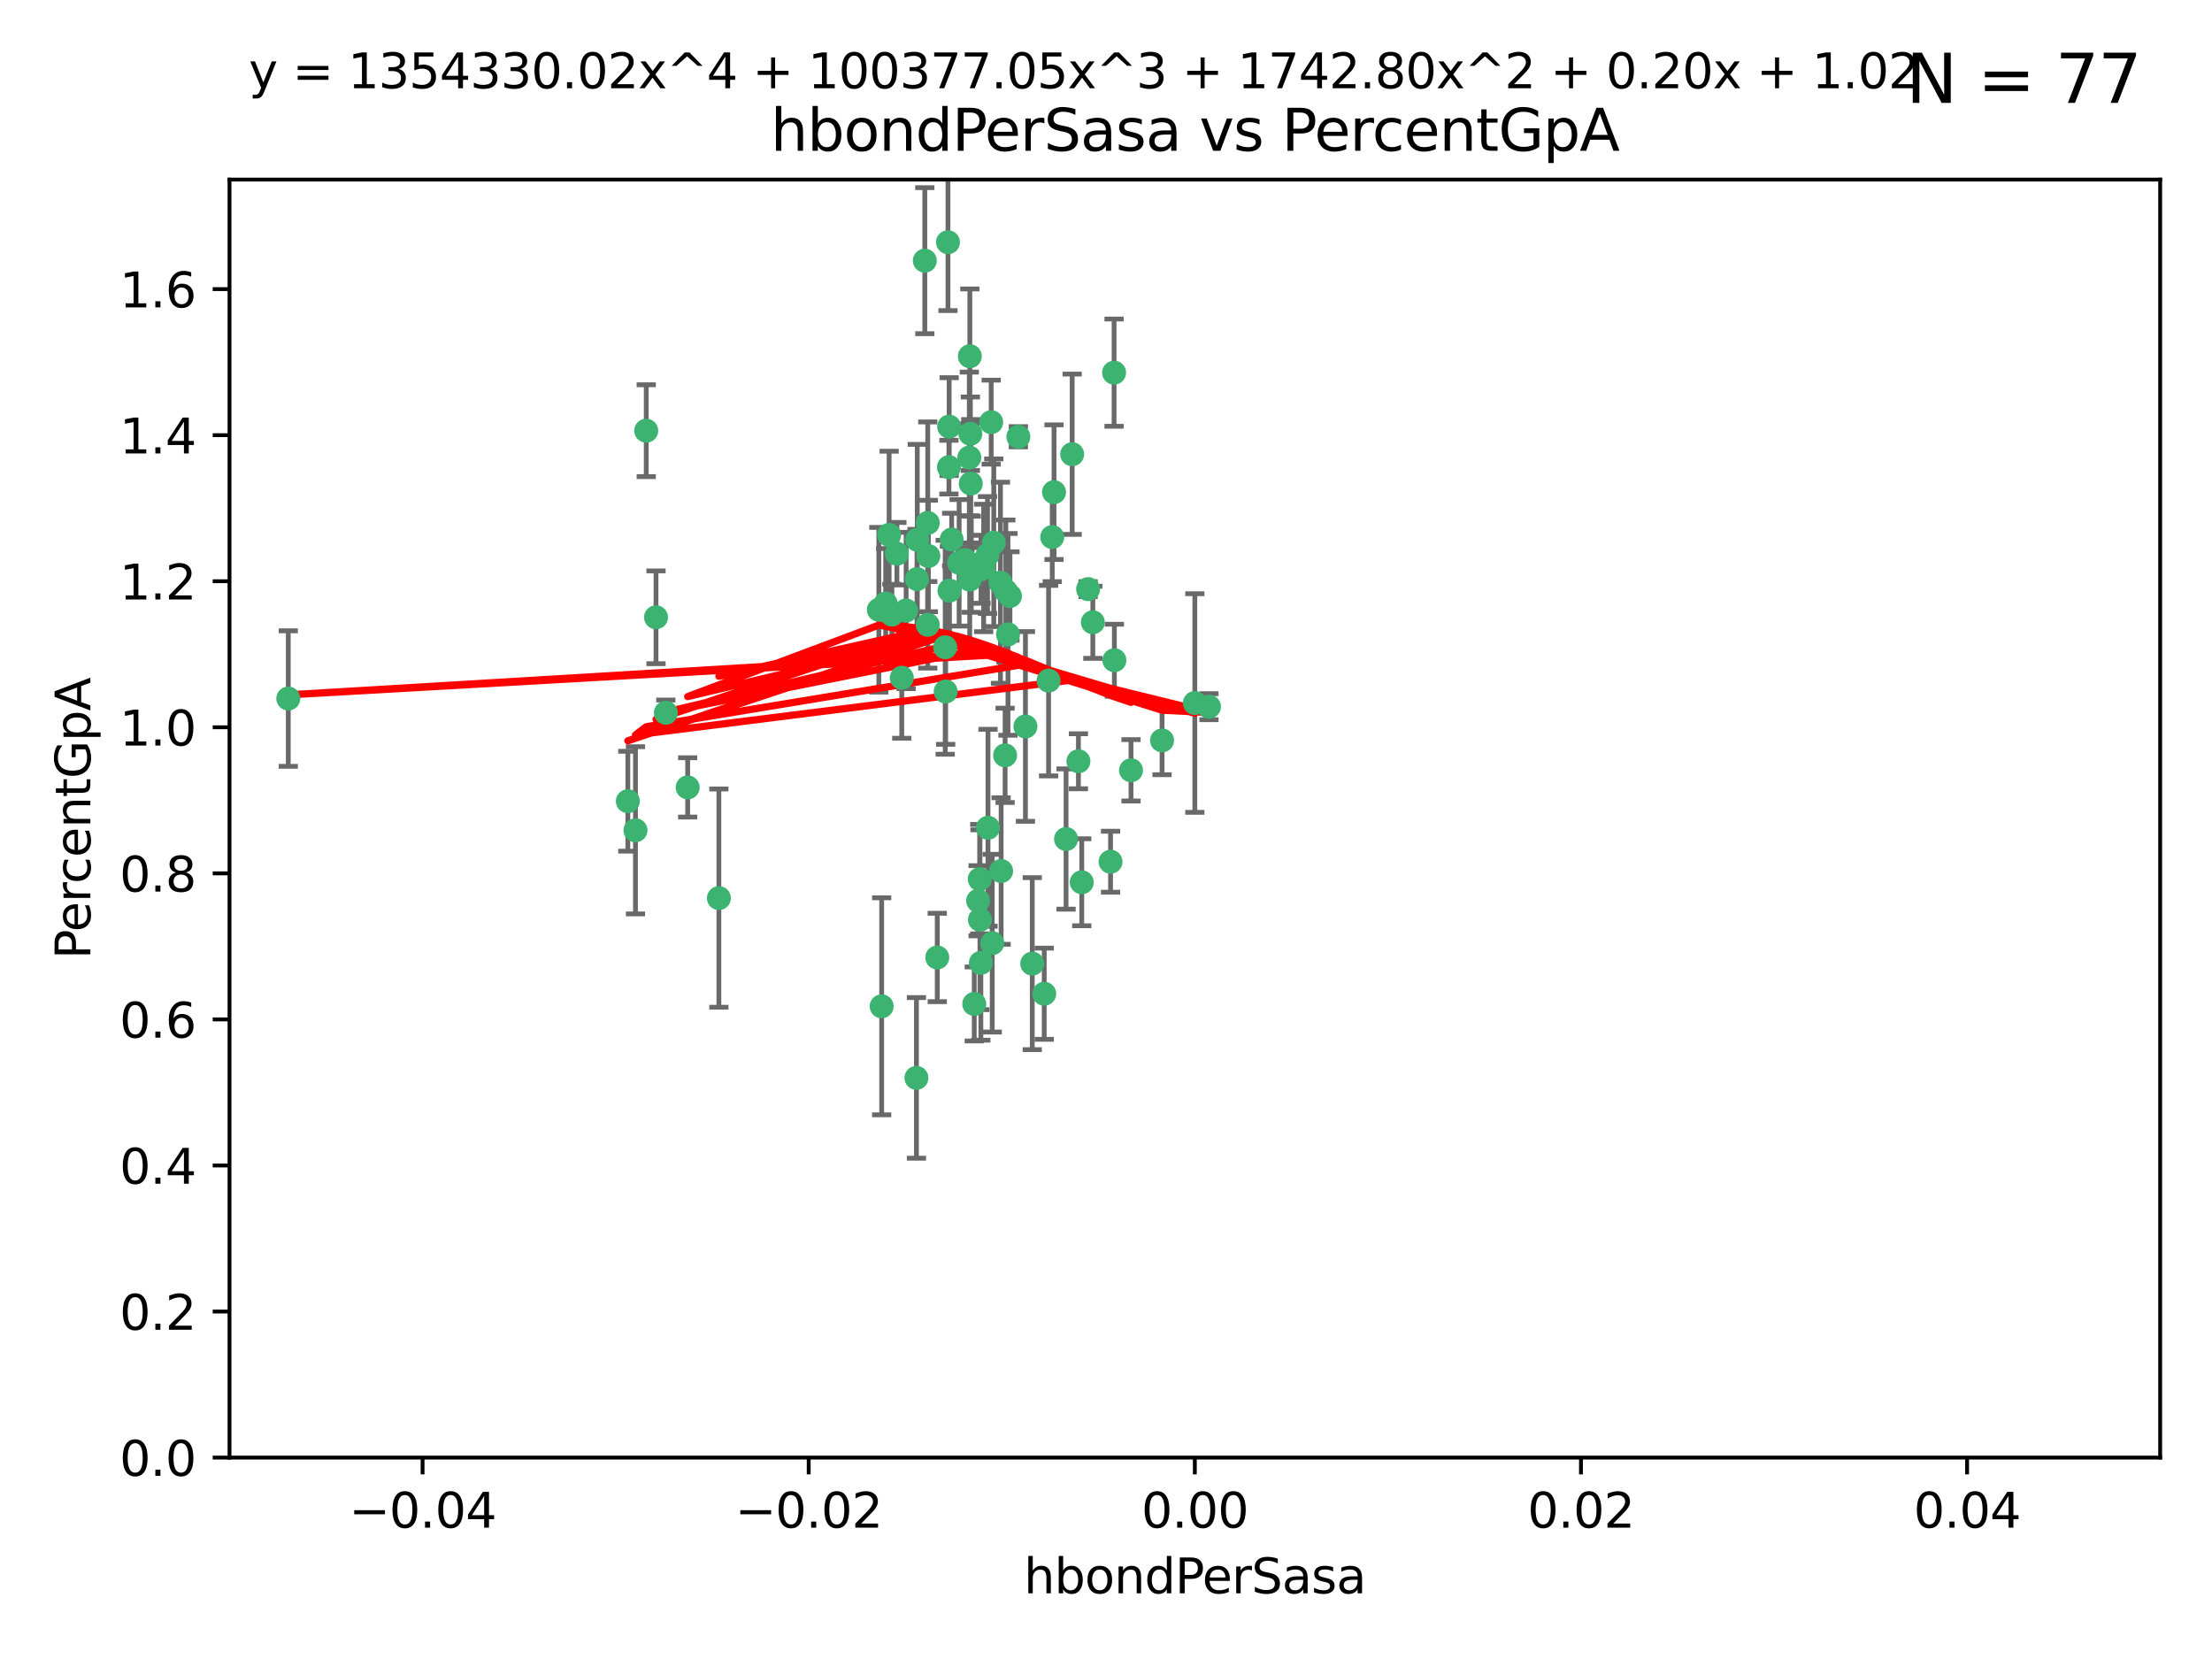 <?xml version="1.0" encoding="utf-8" standalone="no"?>
<!DOCTYPE svg PUBLIC "-//W3C//DTD SVG 1.1//EN"
  "http://www.w3.org/Graphics/SVG/1.1/DTD/svg11.dtd">
<svg xmlns:xlink="http://www.w3.org/1999/xlink" width="460.8pt" height="345.6pt" viewBox="0 0 460.8 345.6" xmlns="http://www.w3.org/2000/svg" version="1.1">
 <defs>
  <style type="text/css">*{stroke-linejoin: round; stroke-linecap: butt}</style>
 </defs>
 <g id="figure_1">
  <g id="patch_1">
   <path d="M 0 345.6 
L 460.8 345.6 
L 460.8 0 
L 0 0 
z
" style="fill: #ffffff"/>
  </g>
  <g id="axes_1">
   <g id="patch_2">
    <path d="M 47.81 303.64 
L 450 303.64 
L 450 37.411 
L 47.81 37.411 
z
" style="fill: #ffffff"/>
   </g>
   <g id="PathCollection_1">
    <defs>
     <path id="mb687fcc38e" d="M 0 1.118 
C 0.297 1.118 0.581 1 0.791 0.791 
C 1 0.581 1.118 0.297 1.118 0 
C 1.118 -0.297 1 -0.581 0.791 -0.791 
C 0.581 -1 0.297 -1.118 0 -1.118 
C -0.297 -1.118 -0.581 -1 -0.791 -0.791 
C -1 -0.581 -1.118 -0.297 -1.118 0 
C -1.118 0.297 -1 0.581 -0.791 0.791 
C -0.581 1 -0.297 1.118 0 1.118 
z
" style="stroke: #3cb371"/>
    </defs>
    <g clip-path="url(#p7a4512f21e)">
     <use xlink:href="#mb687fcc38e" x="219.575" y="102.526" style="fill: #3cb371; stroke: #3cb371"/>
     <use xlink:href="#mb687fcc38e" x="204.361" y="118.592" style="fill: #3cb371; stroke: #3cb371"/>
     <use xlink:href="#mb687fcc38e" x="186.841" y="115.347" style="fill: #3cb371; stroke: #3cb371"/>
     <use xlink:href="#mb687fcc38e" x="201.927" y="95.318" style="fill: #3cb371; stroke: #3cb371"/>
     <use xlink:href="#mb687fcc38e" x="202.035" y="74.211" style="fill: #3cb371; stroke: #3cb371"/>
     <use xlink:href="#mb687fcc38e" x="196.903" y="134.836" style="fill: #3cb371; stroke: #3cb371"/>
     <use xlink:href="#mb687fcc38e" x="202.145" y="90.362" style="fill: #3cb371; stroke: #3cb371"/>
     <use xlink:href="#mb687fcc38e" x="138.711" y="148.487" style="fill: #3cb371; stroke: #3cb371"/>
     <use xlink:href="#mb687fcc38e" x="206.483" y="87.939" style="fill: #3cb371; stroke: #3cb371"/>
     <use xlink:href="#mb687fcc38e" x="192.654" y="54.304" style="fill: #3cb371; stroke: #3cb371"/>
     <use xlink:href="#mb687fcc38e" x="136.659" y="128.593" style="fill: #3cb371; stroke: #3cb371"/>
     <use xlink:href="#mb687fcc38e" x="193.267" y="108.935" style="fill: #3cb371; stroke: #3cb371"/>
     <use xlink:href="#mb687fcc38e" x="193.268" y="130.157" style="fill: #3cb371; stroke: #3cb371"/>
     <use xlink:href="#mb687fcc38e" x="149.756" y="187.094" style="fill: #3cb371; stroke: #3cb371"/>
     <use xlink:href="#mb687fcc38e" x="197.678" y="97.317" style="fill: #3cb371; stroke: #3cb371"/>
     <use xlink:href="#mb687fcc38e" x="184.505" y="125.723" style="fill: #3cb371; stroke: #3cb371"/>
     <use xlink:href="#mb687fcc38e" x="217.53" y="207.013" style="fill: #3cb371; stroke: #3cb371"/>
     <use xlink:href="#mb687fcc38e" x="193.389" y="115.829" style="fill: #3cb371; stroke: #3cb371"/>
     <use xlink:href="#mb687fcc38e" x="209.532" y="123.117" style="fill: #3cb371; stroke: #3cb371"/>
     <use xlink:href="#mb687fcc38e" x="204.1" y="183.14" style="fill: #3cb371; stroke: #3cb371"/>
     <use xlink:href="#mb687fcc38e" x="197.001" y="144.057" style="fill: #3cb371; stroke: #3cb371"/>
     <use xlink:href="#mb687fcc38e" x="130.792" y="166.909" style="fill: #3cb371; stroke: #3cb371"/>
     <use xlink:href="#mb687fcc38e" x="197.727" y="88.874" style="fill: #3cb371; stroke: #3cb371"/>
     <use xlink:href="#mb687fcc38e" x="202.956" y="209.141" style="fill: #3cb371; stroke: #3cb371"/>
     <use xlink:href="#mb687fcc38e" x="188.762" y="127.171" style="fill: #3cb371; stroke: #3cb371"/>
     <use xlink:href="#mb687fcc38e" x="205.818" y="172.439" style="fill: #3cb371; stroke: #3cb371"/>
     <use xlink:href="#mb687fcc38e" x="183.077" y="127.028" style="fill: #3cb371; stroke: #3cb371"/>
     <use xlink:href="#mb687fcc38e" x="143.254" y="164.032" style="fill: #3cb371; stroke: #3cb371"/>
     <use xlink:href="#mb687fcc38e" x="197.791" y="123.038" style="fill: #3cb371; stroke: #3cb371"/>
     <use xlink:href="#mb687fcc38e" x="210.395" y="124.161" style="fill: #3cb371; stroke: #3cb371"/>
     <use xlink:href="#mb687fcc38e" x="60.054" y="145.522" style="fill: #3cb371; stroke: #3cb371"/>
     <use xlink:href="#mb687fcc38e" x="209.382" y="157.353" style="fill: #3cb371; stroke: #3cb371"/>
     <use xlink:href="#mb687fcc38e" x="191.084" y="112.441" style="fill: #3cb371; stroke: #3cb371"/>
     <use xlink:href="#mb687fcc38e" x="205.718" y="115.624" style="fill: #3cb371; stroke: #3cb371"/>
     <use xlink:href="#mb687fcc38e" x="202.013" y="120.746" style="fill: #3cb371; stroke: #3cb371"/>
     <use xlink:href="#mb687fcc38e" x="207.021" y="113.07" style="fill: #3cb371; stroke: #3cb371"/>
     <use xlink:href="#mb687fcc38e" x="204.332" y="200.575" style="fill: #3cb371; stroke: #3cb371"/>
     <use xlink:href="#mb687fcc38e" x="191.027" y="120.64" style="fill: #3cb371; stroke: #3cb371"/>
     <use xlink:href="#mb687fcc38e" x="197.479" y="50.463" style="fill: #3cb371; stroke: #3cb371"/>
     <use xlink:href="#mb687fcc38e" x="204.915" y="118.317" style="fill: #3cb371; stroke: #3cb371"/>
     <use xlink:href="#mb687fcc38e" x="209.982" y="132.151" style="fill: #3cb371; stroke: #3cb371"/>
     <use xlink:href="#mb687fcc38e" x="202.337" y="117.548" style="fill: #3cb371; stroke: #3cb371"/>
     <use xlink:href="#mb687fcc38e" x="185.797" y="128.033" style="fill: #3cb371; stroke: #3cb371"/>
     <use xlink:href="#mb687fcc38e" x="226.675" y="122.726" style="fill: #3cb371; stroke: #3cb371"/>
     <use xlink:href="#mb687fcc38e" x="198.248" y="112.4" style="fill: #3cb371; stroke: #3cb371"/>
     <use xlink:href="#mb687fcc38e" x="208.414" y="121.39" style="fill: #3cb371; stroke: #3cb371"/>
     <use xlink:href="#mb687fcc38e" x="185.221" y="111.43" style="fill: #3cb371; stroke: #3cb371"/>
     <use xlink:href="#mb687fcc38e" x="187.856" y="141.186" style="fill: #3cb371; stroke: #3cb371"/>
     <use xlink:href="#mb687fcc38e" x="202.227" y="100.735" style="fill: #3cb371; stroke: #3cb371"/>
     <use xlink:href="#mb687fcc38e" x="203.764" y="187.642" style="fill: #3cb371; stroke: #3cb371"/>
     <use xlink:href="#mb687fcc38e" x="204.141" y="191.601" style="fill: #3cb371; stroke: #3cb371"/>
     <use xlink:href="#mb687fcc38e" x="212.146" y="90.985" style="fill: #3cb371; stroke: #3cb371"/>
     <use xlink:href="#mb687fcc38e" x="201.01" y="116.663" style="fill: #3cb371; stroke: #3cb371"/>
     <use xlink:href="#mb687fcc38e" x="199.805" y="117.25" style="fill: #3cb371; stroke: #3cb371"/>
     <use xlink:href="#mb687fcc38e" x="206.699" y="196.482" style="fill: #3cb371; stroke: #3cb371"/>
     <use xlink:href="#mb687fcc38e" x="195.248" y="199.457" style="fill: #3cb371; stroke: #3cb371"/>
     <use xlink:href="#mb687fcc38e" x="219.202" y="111.877" style="fill: #3cb371; stroke: #3cb371"/>
     <use xlink:href="#mb687fcc38e" x="208.554" y="181.451" style="fill: #3cb371; stroke: #3cb371"/>
     <use xlink:href="#mb687fcc38e" x="190.909" y="224.544" style="fill: #3cb371; stroke: #3cb371"/>
     <use xlink:href="#mb687fcc38e" x="183.668" y="209.633" style="fill: #3cb371; stroke: #3cb371"/>
     <use xlink:href="#mb687fcc38e" x="215.037" y="200.742" style="fill: #3cb371; stroke: #3cb371"/>
     <use xlink:href="#mb687fcc38e" x="134.624" y="89.722" style="fill: #3cb371; stroke: #3cb371"/>
     <use xlink:href="#mb687fcc38e" x="132.38" y="172.967" style="fill: #3cb371; stroke: #3cb371"/>
     <use xlink:href="#mb687fcc38e" x="223.351" y="94.622" style="fill: #3cb371; stroke: #3cb371"/>
     <use xlink:href="#mb687fcc38e" x="232.145" y="137.537" style="fill: #3cb371; stroke: #3cb371"/>
     <use xlink:href="#mb687fcc38e" x="235.611" y="160.464" style="fill: #3cb371; stroke: #3cb371"/>
     <use xlink:href="#mb687fcc38e" x="225.349" y="183.793" style="fill: #3cb371; stroke: #3cb371"/>
     <use xlink:href="#mb687fcc38e" x="227.655" y="129.634" style="fill: #3cb371; stroke: #3cb371"/>
     <use xlink:href="#mb687fcc38e" x="242.081" y="154.242" style="fill: #3cb371; stroke: #3cb371"/>
     <use xlink:href="#mb687fcc38e" x="251.848" y="147.219" style="fill: #3cb371; stroke: #3cb371"/>
     <use xlink:href="#mb687fcc38e" x="222.081" y="174.785" style="fill: #3cb371; stroke: #3cb371"/>
     <use xlink:href="#mb687fcc38e" x="248.905" y="146.454" style="fill: #3cb371; stroke: #3cb371"/>
     <use xlink:href="#mb687fcc38e" x="218.439" y="141.79" style="fill: #3cb371; stroke: #3cb371"/>
     <use xlink:href="#mb687fcc38e" x="213.617" y="151.336" style="fill: #3cb371; stroke: #3cb371"/>
     <use xlink:href="#mb687fcc38e" x="232.083" y="77.63" style="fill: #3cb371; stroke: #3cb371"/>
     <use xlink:href="#mb687fcc38e" x="231.348" y="179.513" style="fill: #3cb371; stroke: #3cb371"/>
     <use xlink:href="#mb687fcc38e" x="224.655" y="158.587" style="fill: #3cb371; stroke: #3cb371"/>
    </g>
   </g>
   <g id="matplotlib.axis_1">
    <g id="xtick_1">
     <g id="line2d_1">
      <defs>
       <path id="m0d18def83b" d="M 0 0 
L 0 3.5 
" style="stroke: #000000; stroke-width: 0.8"/>
      </defs>
      <g>
       <use xlink:href="#m0d18def83b" x="88.029" y="303.64" style="stroke: #000000; stroke-width: 0.8"/>
      </g>
     </g>
     <g id="text_1">
      <!-- −0.04 -->
      <g transform="translate(72.706 318.238)scale(0.1 -0.1)">
       <defs>
        <path id="DejaVuSans-2212" d="M 678 2272 
L 4684 2272 
L 4684 1741 
L 678 1741 
L 678 2272 
z
" transform="scale(0.016)"/>
        <path id="DejaVuSans-30" d="M 2034 4250 
Q 1547 4250 1301 3770 
Q 1056 3291 1056 2328 
Q 1056 1369 1301 889 
Q 1547 409 2034 409 
Q 2525 409 2770 889 
Q 3016 1369 3016 2328 
Q 3016 3291 2770 3770 
Q 2525 4250 2034 4250 
z
M 2034 4750 
Q 2819 4750 3233 4129 
Q 3647 3509 3647 2328 
Q 3647 1150 3233 529 
Q 2819 -91 2034 -91 
Q 1250 -91 836 529 
Q 422 1150 422 2328 
Q 422 3509 836 4129 
Q 1250 4750 2034 4750 
z
" transform="scale(0.016)"/>
        <path id="DejaVuSans-2e" d="M 684 794 
L 1344 794 
L 1344 0 
L 684 0 
L 684 794 
z
" transform="scale(0.016)"/>
        <path id="DejaVuSans-34" d="M 2419 4116 
L 825 1625 
L 2419 1625 
L 2419 4116 
z
M 2253 4666 
L 3047 4666 
L 3047 1625 
L 3713 1625 
L 3713 1100 
L 3047 1100 
L 3047 0 
L 2419 0 
L 2419 1100 
L 313 1100 
L 313 1709 
L 2253 4666 
z
" transform="scale(0.016)"/>
       </defs>
       <use xlink:href="#DejaVuSans-2212"/>
       <use xlink:href="#DejaVuSans-30" x="83.789"/>
       <use xlink:href="#DejaVuSans-2e" x="147.412"/>
       <use xlink:href="#DejaVuSans-30" x="179.199"/>
       <use xlink:href="#DejaVuSans-34" x="242.822"/>
      </g>
     </g>
    </g>
    <g id="xtick_2">
     <g id="line2d_2">
      <g>
       <use xlink:href="#m0d18def83b" x="168.467" y="303.64" style="stroke: #000000; stroke-width: 0.8"/>
      </g>
     </g>
     <g id="text_2">
      <!-- −0.02 -->
      <g transform="translate(153.144 318.238)scale(0.1 -0.1)">
       <defs>
        <path id="DejaVuSans-32" d="M 1228 531 
L 3431 531 
L 3431 0 
L 469 0 
L 469 531 
Q 828 903 1448 1529 
Q 2069 2156 2228 2338 
Q 2531 2678 2651 2914 
Q 2772 3150 2772 3378 
Q 2772 3750 2511 3984 
Q 2250 4219 1831 4219 
Q 1534 4219 1204 4116 
Q 875 4013 500 3803 
L 500 4441 
Q 881 4594 1212 4672 
Q 1544 4750 1819 4750 
Q 2544 4750 2975 4387 
Q 3406 4025 3406 3419 
Q 3406 3131 3298 2873 
Q 3191 2616 2906 2266 
Q 2828 2175 2409 1742 
Q 1991 1309 1228 531 
z
" transform="scale(0.016)"/>
       </defs>
       <use xlink:href="#DejaVuSans-2212"/>
       <use xlink:href="#DejaVuSans-30" x="83.789"/>
       <use xlink:href="#DejaVuSans-2e" x="147.412"/>
       <use xlink:href="#DejaVuSans-30" x="179.199"/>
       <use xlink:href="#DejaVuSans-32" x="242.822"/>
      </g>
     </g>
    </g>
    <g id="xtick_3">
     <g id="line2d_3">
      <g>
       <use xlink:href="#m0d18def83b" x="248.905" y="303.64" style="stroke: #000000; stroke-width: 0.8"/>
      </g>
     </g>
     <g id="text_3">
      <!-- 0.00 -->
      <g transform="translate(237.772 318.238)scale(0.1 -0.1)">
       <use xlink:href="#DejaVuSans-30"/>
       <use xlink:href="#DejaVuSans-2e" x="63.623"/>
       <use xlink:href="#DejaVuSans-30" x="95.41"/>
       <use xlink:href="#DejaVuSans-30" x="159.033"/>
      </g>
     </g>
    </g>
    <g id="xtick_4">
     <g id="line2d_4">
      <g>
       <use xlink:href="#m0d18def83b" x="329.343" y="303.64" style="stroke: #000000; stroke-width: 0.8"/>
      </g>
     </g>
     <g id="text_4">
      <!-- 0.02 -->
      <g transform="translate(318.21 318.238)scale(0.1 -0.1)">
       <use xlink:href="#DejaVuSans-30"/>
       <use xlink:href="#DejaVuSans-2e" x="63.623"/>
       <use xlink:href="#DejaVuSans-30" x="95.41"/>
       <use xlink:href="#DejaVuSans-32" x="159.033"/>
      </g>
     </g>
    </g>
    <g id="xtick_5">
     <g id="line2d_5">
      <g>
       <use xlink:href="#m0d18def83b" x="409.781" y="303.64" style="stroke: #000000; stroke-width: 0.8"/>
      </g>
     </g>
     <g id="text_5">
      <!-- 0.04 -->
      <g transform="translate(398.648 318.238)scale(0.1 -0.1)">
       <use xlink:href="#DejaVuSans-30"/>
       <use xlink:href="#DejaVuSans-2e" x="63.623"/>
       <use xlink:href="#DejaVuSans-30" x="95.41"/>
       <use xlink:href="#DejaVuSans-34" x="159.033"/>
      </g>
     </g>
    </g>
    <g id="text_6">
     <!-- hbondPerSasa -->
     <g transform="translate(213.287 331.917)scale(0.1 -0.1)">
      <defs>
       <path id="DejaVuSans-68" d="M 3513 2113 
L 3513 0 
L 2938 0 
L 2938 2094 
Q 2938 2591 2744 2837 
Q 2550 3084 2163 3084 
Q 1697 3084 1428 2787 
Q 1159 2491 1159 1978 
L 1159 0 
L 581 0 
L 581 4863 
L 1159 4863 
L 1159 2956 
Q 1366 3272 1645 3428 
Q 1925 3584 2291 3584 
Q 2894 3584 3203 3211 
Q 3513 2838 3513 2113 
z
" transform="scale(0.016)"/>
       <path id="DejaVuSans-62" d="M 3116 1747 
Q 3116 2381 2855 2742 
Q 2594 3103 2138 3103 
Q 1681 3103 1420 2742 
Q 1159 2381 1159 1747 
Q 1159 1113 1420 752 
Q 1681 391 2138 391 
Q 2594 391 2855 752 
Q 3116 1113 3116 1747 
z
M 1159 2969 
Q 1341 3281 1617 3432 
Q 1894 3584 2278 3584 
Q 2916 3584 3314 3078 
Q 3713 2572 3713 1747 
Q 3713 922 3314 415 
Q 2916 -91 2278 -91 
Q 1894 -91 1617 61 
Q 1341 213 1159 525 
L 1159 0 
L 581 0 
L 581 4863 
L 1159 4863 
L 1159 2969 
z
" transform="scale(0.016)"/>
       <path id="DejaVuSans-6f" d="M 1959 3097 
Q 1497 3097 1228 2736 
Q 959 2375 959 1747 
Q 959 1119 1226 758 
Q 1494 397 1959 397 
Q 2419 397 2687 759 
Q 2956 1122 2956 1747 
Q 2956 2369 2687 2733 
Q 2419 3097 1959 3097 
z
M 1959 3584 
Q 2709 3584 3137 3096 
Q 3566 2609 3566 1747 
Q 3566 888 3137 398 
Q 2709 -91 1959 -91 
Q 1206 -91 779 398 
Q 353 888 353 1747 
Q 353 2609 779 3096 
Q 1206 3584 1959 3584 
z
" transform="scale(0.016)"/>
       <path id="DejaVuSans-6e" d="M 3513 2113 
L 3513 0 
L 2938 0 
L 2938 2094 
Q 2938 2591 2744 2837 
Q 2550 3084 2163 3084 
Q 1697 3084 1428 2787 
Q 1159 2491 1159 1978 
L 1159 0 
L 581 0 
L 581 3500 
L 1159 3500 
L 1159 2956 
Q 1366 3272 1645 3428 
Q 1925 3584 2291 3584 
Q 2894 3584 3203 3211 
Q 3513 2838 3513 2113 
z
" transform="scale(0.016)"/>
       <path id="DejaVuSans-64" d="M 2906 2969 
L 2906 4863 
L 3481 4863 
L 3481 0 
L 2906 0 
L 2906 525 
Q 2725 213 2448 61 
Q 2172 -91 1784 -91 
Q 1150 -91 751 415 
Q 353 922 353 1747 
Q 353 2572 751 3078 
Q 1150 3584 1784 3584 
Q 2172 3584 2448 3432 
Q 2725 3281 2906 2969 
z
M 947 1747 
Q 947 1113 1208 752 
Q 1469 391 1925 391 
Q 2381 391 2643 752 
Q 2906 1113 2906 1747 
Q 2906 2381 2643 2742 
Q 2381 3103 1925 3103 
Q 1469 3103 1208 2742 
Q 947 2381 947 1747 
z
" transform="scale(0.016)"/>
       <path id="DejaVuSans-50" d="M 1259 4147 
L 1259 2394 
L 2053 2394 
Q 2494 2394 2734 2622 
Q 2975 2850 2975 3272 
Q 2975 3691 2734 3919 
Q 2494 4147 2053 4147 
L 1259 4147 
z
M 628 4666 
L 2053 4666 
Q 2838 4666 3239 4311 
Q 3641 3956 3641 3272 
Q 3641 2581 3239 2228 
Q 2838 1875 2053 1875 
L 1259 1875 
L 1259 0 
L 628 0 
L 628 4666 
z
" transform="scale(0.016)"/>
       <path id="DejaVuSans-65" d="M 3597 1894 
L 3597 1613 
L 953 1613 
Q 991 1019 1311 708 
Q 1631 397 2203 397 
Q 2534 397 2845 478 
Q 3156 559 3463 722 
L 3463 178 
Q 3153 47 2828 -22 
Q 2503 -91 2169 -91 
Q 1331 -91 842 396 
Q 353 884 353 1716 
Q 353 2575 817 3079 
Q 1281 3584 2069 3584 
Q 2775 3584 3186 3129 
Q 3597 2675 3597 1894 
z
M 3022 2063 
Q 3016 2534 2758 2815 
Q 2500 3097 2075 3097 
Q 1594 3097 1305 2825 
Q 1016 2553 972 2059 
L 3022 2063 
z
" transform="scale(0.016)"/>
       <path id="DejaVuSans-72" d="M 2631 2963 
Q 2534 3019 2420 3045 
Q 2306 3072 2169 3072 
Q 1681 3072 1420 2755 
Q 1159 2438 1159 1844 
L 1159 0 
L 581 0 
L 581 3500 
L 1159 3500 
L 1159 2956 
Q 1341 3275 1631 3429 
Q 1922 3584 2338 3584 
Q 2397 3584 2469 3576 
Q 2541 3569 2628 3553 
L 2631 2963 
z
" transform="scale(0.016)"/>
       <path id="DejaVuSans-53" d="M 3425 4513 
L 3425 3897 
Q 3066 4069 2747 4153 
Q 2428 4238 2131 4238 
Q 1616 4238 1336 4038 
Q 1056 3838 1056 3469 
Q 1056 3159 1242 3001 
Q 1428 2844 1947 2747 
L 2328 2669 
Q 3034 2534 3370 2195 
Q 3706 1856 3706 1288 
Q 3706 609 3251 259 
Q 2797 -91 1919 -91 
Q 1588 -91 1214 -16 
Q 841 59 441 206 
L 441 856 
Q 825 641 1194 531 
Q 1563 422 1919 422 
Q 2459 422 2753 634 
Q 3047 847 3047 1241 
Q 3047 1584 2836 1778 
Q 2625 1972 2144 2069 
L 1759 2144 
Q 1053 2284 737 2584 
Q 422 2884 422 3419 
Q 422 4038 858 4394 
Q 1294 4750 2059 4750 
Q 2388 4750 2728 4690 
Q 3069 4631 3425 4513 
z
" transform="scale(0.016)"/>
       <path id="DejaVuSans-61" d="M 2194 1759 
Q 1497 1759 1228 1600 
Q 959 1441 959 1056 
Q 959 750 1161 570 
Q 1363 391 1709 391 
Q 2188 391 2477 730 
Q 2766 1069 2766 1631 
L 2766 1759 
L 2194 1759 
z
M 3341 1997 
L 3341 0 
L 2766 0 
L 2766 531 
Q 2569 213 2275 61 
Q 1981 -91 1556 -91 
Q 1019 -91 701 211 
Q 384 513 384 1019 
Q 384 1609 779 1909 
Q 1175 2209 1959 2209 
L 2766 2209 
L 2766 2266 
Q 2766 2663 2505 2880 
Q 2244 3097 1772 3097 
Q 1472 3097 1187 3025 
Q 903 2953 641 2809 
L 641 3341 
Q 956 3463 1253 3523 
Q 1550 3584 1831 3584 
Q 2591 3584 2966 3190 
Q 3341 2797 3341 1997 
z
" transform="scale(0.016)"/>
       <path id="DejaVuSans-73" d="M 2834 3397 
L 2834 2853 
Q 2591 2978 2328 3040 
Q 2066 3103 1784 3103 
Q 1356 3103 1142 2972 
Q 928 2841 928 2578 
Q 928 2378 1081 2264 
Q 1234 2150 1697 2047 
L 1894 2003 
Q 2506 1872 2764 1633 
Q 3022 1394 3022 966 
Q 3022 478 2636 193 
Q 2250 -91 1575 -91 
Q 1294 -91 989 -36 
Q 684 19 347 128 
L 347 722 
Q 666 556 975 473 
Q 1284 391 1588 391 
Q 1994 391 2212 530 
Q 2431 669 2431 922 
Q 2431 1156 2273 1281 
Q 2116 1406 1581 1522 
L 1381 1569 
Q 847 1681 609 1914 
Q 372 2147 372 2553 
Q 372 3047 722 3315 
Q 1072 3584 1716 3584 
Q 2034 3584 2315 3537 
Q 2597 3491 2834 3397 
z
" transform="scale(0.016)"/>
      </defs>
      <use xlink:href="#DejaVuSans-68"/>
      <use xlink:href="#DejaVuSans-62" x="63.379"/>
      <use xlink:href="#DejaVuSans-6f" x="126.855"/>
      <use xlink:href="#DejaVuSans-6e" x="188.037"/>
      <use xlink:href="#DejaVuSans-64" x="251.416"/>
      <use xlink:href="#DejaVuSans-50" x="314.893"/>
      <use xlink:href="#DejaVuSans-65" x="371.57"/>
      <use xlink:href="#DejaVuSans-72" x="433.094"/>
      <use xlink:href="#DejaVuSans-53" x="474.207"/>
      <use xlink:href="#DejaVuSans-61" x="537.684"/>
      <use xlink:href="#DejaVuSans-73" x="598.963"/>
      <use xlink:href="#DejaVuSans-61" x="651.062"/>
     </g>
    </g>
   </g>
   <g id="matplotlib.axis_2">
    <g id="ytick_1">
     <g id="line2d_6">
      <defs>
       <path id="m56b40edc44" d="M 0 0 
L -3.5 0 
" style="stroke: #000000; stroke-width: 0.8"/>
      </defs>
      <g>
       <use xlink:href="#m56b40edc44" x="47.81" y="303.64" style="stroke: #000000; stroke-width: 0.8"/>
      </g>
     </g>
     <g id="text_7">
      <!-- 0.0 -->
      <g transform="translate(24.907 307.439)scale(0.1 -0.1)">
       <use xlink:href="#DejaVuSans-30"/>
       <use xlink:href="#DejaVuSans-2e" x="63.623"/>
       <use xlink:href="#DejaVuSans-30" x="95.41"/>
      </g>
     </g>
    </g>
    <g id="ytick_2">
     <g id="line2d_7">
      <g>
       <use xlink:href="#m56b40edc44" x="47.81" y="273.214" style="stroke: #000000; stroke-width: 0.8"/>
      </g>
     </g>
     <g id="text_8">
      <!-- 0.2 -->
      <g transform="translate(24.907 277.013)scale(0.1 -0.1)">
       <use xlink:href="#DejaVuSans-30"/>
       <use xlink:href="#DejaVuSans-2e" x="63.623"/>
       <use xlink:href="#DejaVuSans-32" x="95.41"/>
      </g>
     </g>
    </g>
    <g id="ytick_3">
     <g id="line2d_8">
      <g>
       <use xlink:href="#m56b40edc44" x="47.81" y="242.788" style="stroke: #000000; stroke-width: 0.8"/>
      </g>
     </g>
     <g id="text_9">
      <!-- 0.4 -->
      <g transform="translate(24.907 246.587)scale(0.1 -0.1)">
       <use xlink:href="#DejaVuSans-30"/>
       <use xlink:href="#DejaVuSans-2e" x="63.623"/>
       <use xlink:href="#DejaVuSans-34" x="95.41"/>
      </g>
     </g>
    </g>
    <g id="ytick_4">
     <g id="line2d_9">
      <g>
       <use xlink:href="#m56b40edc44" x="47.81" y="212.362" style="stroke: #000000; stroke-width: 0.8"/>
      </g>
     </g>
     <g id="text_10">
      <!-- 0.6 -->
      <g transform="translate(24.907 216.161)scale(0.1 -0.1)">
       <defs>
        <path id="DejaVuSans-36" d="M 2113 2584 
Q 1688 2584 1439 2293 
Q 1191 2003 1191 1497 
Q 1191 994 1439 701 
Q 1688 409 2113 409 
Q 2538 409 2786 701 
Q 3034 994 3034 1497 
Q 3034 2003 2786 2293 
Q 2538 2584 2113 2584 
z
M 3366 4563 
L 3366 3988 
Q 3128 4100 2886 4159 
Q 2644 4219 2406 4219 
Q 1781 4219 1451 3797 
Q 1122 3375 1075 2522 
Q 1259 2794 1537 2939 
Q 1816 3084 2150 3084 
Q 2853 3084 3261 2657 
Q 3669 2231 3669 1497 
Q 3669 778 3244 343 
Q 2819 -91 2113 -91 
Q 1303 -91 875 529 
Q 447 1150 447 2328 
Q 447 3434 972 4092 
Q 1497 4750 2381 4750 
Q 2619 4750 2861 4703 
Q 3103 4656 3366 4563 
z
" transform="scale(0.016)"/>
       </defs>
       <use xlink:href="#DejaVuSans-30"/>
       <use xlink:href="#DejaVuSans-2e" x="63.623"/>
       <use xlink:href="#DejaVuSans-36" x="95.41"/>
      </g>
     </g>
    </g>
    <g id="ytick_5">
     <g id="line2d_10">
      <g>
       <use xlink:href="#m56b40edc44" x="47.81" y="181.935" style="stroke: #000000; stroke-width: 0.8"/>
      </g>
     </g>
     <g id="text_11">
      <!-- 0.8 -->
      <g transform="translate(24.907 185.735)scale(0.1 -0.1)">
       <defs>
        <path id="DejaVuSans-38" d="M 2034 2216 
Q 1584 2216 1326 1975 
Q 1069 1734 1069 1313 
Q 1069 891 1326 650 
Q 1584 409 2034 409 
Q 2484 409 2743 651 
Q 3003 894 3003 1313 
Q 3003 1734 2745 1975 
Q 2488 2216 2034 2216 
z
M 1403 2484 
Q 997 2584 770 2862 
Q 544 3141 544 3541 
Q 544 4100 942 4425 
Q 1341 4750 2034 4750 
Q 2731 4750 3128 4425 
Q 3525 4100 3525 3541 
Q 3525 3141 3298 2862 
Q 3072 2584 2669 2484 
Q 3125 2378 3379 2068 
Q 3634 1759 3634 1313 
Q 3634 634 3220 271 
Q 2806 -91 2034 -91 
Q 1263 -91 848 271 
Q 434 634 434 1313 
Q 434 1759 690 2068 
Q 947 2378 1403 2484 
z
M 1172 3481 
Q 1172 3119 1398 2916 
Q 1625 2713 2034 2713 
Q 2441 2713 2670 2916 
Q 2900 3119 2900 3481 
Q 2900 3844 2670 4047 
Q 2441 4250 2034 4250 
Q 1625 4250 1398 4047 
Q 1172 3844 1172 3481 
z
" transform="scale(0.016)"/>
       </defs>
       <use xlink:href="#DejaVuSans-30"/>
       <use xlink:href="#DejaVuSans-2e" x="63.623"/>
       <use xlink:href="#DejaVuSans-38" x="95.41"/>
      </g>
     </g>
    </g>
    <g id="ytick_6">
     <g id="line2d_11">
      <g>
       <use xlink:href="#m56b40edc44" x="47.81" y="151.509" style="stroke: #000000; stroke-width: 0.8"/>
      </g>
     </g>
     <g id="text_12">
      <!-- 1.0 -->
      <g transform="translate(24.907 155.308)scale(0.1 -0.1)">
       <defs>
        <path id="DejaVuSans-31" d="M 794 531 
L 1825 531 
L 1825 4091 
L 703 3866 
L 703 4441 
L 1819 4666 
L 2450 4666 
L 2450 531 
L 3481 531 
L 3481 0 
L 794 0 
L 794 531 
z
" transform="scale(0.016)"/>
       </defs>
       <use xlink:href="#DejaVuSans-31"/>
       <use xlink:href="#DejaVuSans-2e" x="63.623"/>
       <use xlink:href="#DejaVuSans-30" x="95.41"/>
      </g>
     </g>
    </g>
    <g id="ytick_7">
     <g id="line2d_12">
      <g>
       <use xlink:href="#m56b40edc44" x="47.81" y="121.083" style="stroke: #000000; stroke-width: 0.8"/>
      </g>
     </g>
     <g id="text_13">
      <!-- 1.2 -->
      <g transform="translate(24.907 124.882)scale(0.1 -0.1)">
       <use xlink:href="#DejaVuSans-31"/>
       <use xlink:href="#DejaVuSans-2e" x="63.623"/>
       <use xlink:href="#DejaVuSans-32" x="95.41"/>
      </g>
     </g>
    </g>
    <g id="ytick_8">
     <g id="line2d_13">
      <g>
       <use xlink:href="#m56b40edc44" x="47.81" y="90.657" style="stroke: #000000; stroke-width: 0.8"/>
      </g>
     </g>
     <g id="text_14">
      <!-- 1.4 -->
      <g transform="translate(24.907 94.456)scale(0.1 -0.1)">
       <use xlink:href="#DejaVuSans-31"/>
       <use xlink:href="#DejaVuSans-2e" x="63.623"/>
       <use xlink:href="#DejaVuSans-34" x="95.41"/>
      </g>
     </g>
    </g>
    <g id="ytick_9">
     <g id="line2d_14">
      <g>
       <use xlink:href="#m56b40edc44" x="47.81" y="60.231" style="stroke: #000000; stroke-width: 0.8"/>
      </g>
     </g>
     <g id="text_15">
      <!-- 1.6 -->
      <g transform="translate(24.907 64.03)scale(0.1 -0.1)">
       <use xlink:href="#DejaVuSans-31"/>
       <use xlink:href="#DejaVuSans-2e" x="63.623"/>
       <use xlink:href="#DejaVuSans-36" x="95.41"/>
      </g>
     </g>
    </g>
    <g id="text_16">
     <!-- PercentGpA -->
     <g transform="translate(18.827 199.802)rotate(-90)scale(0.1 -0.1)">
      <defs>
       <path id="DejaVuSans-63" d="M 3122 3366 
L 3122 2828 
Q 2878 2963 2633 3030 
Q 2388 3097 2138 3097 
Q 1578 3097 1268 2742 
Q 959 2388 959 1747 
Q 959 1106 1268 751 
Q 1578 397 2138 397 
Q 2388 397 2633 464 
Q 2878 531 3122 666 
L 3122 134 
Q 2881 22 2623 -34 
Q 2366 -91 2075 -91 
Q 1284 -91 818 406 
Q 353 903 353 1747 
Q 353 2603 823 3093 
Q 1294 3584 2113 3584 
Q 2378 3584 2631 3529 
Q 2884 3475 3122 3366 
z
" transform="scale(0.016)"/>
       <path id="DejaVuSans-74" d="M 1172 4494 
L 1172 3500 
L 2356 3500 
L 2356 3053 
L 1172 3053 
L 1172 1153 
Q 1172 725 1289 603 
Q 1406 481 1766 481 
L 2356 481 
L 2356 0 
L 1766 0 
Q 1100 0 847 248 
Q 594 497 594 1153 
L 594 3053 
L 172 3053 
L 172 3500 
L 594 3500 
L 594 4494 
L 1172 4494 
z
" transform="scale(0.016)"/>
       <path id="DejaVuSans-47" d="M 3809 666 
L 3809 1919 
L 2778 1919 
L 2778 2438 
L 4434 2438 
L 4434 434 
Q 4069 175 3628 42 
Q 3188 -91 2688 -91 
Q 1594 -91 976 548 
Q 359 1188 359 2328 
Q 359 3472 976 4111 
Q 1594 4750 2688 4750 
Q 3144 4750 3555 4637 
Q 3966 4525 4313 4306 
L 4313 3634 
Q 3963 3931 3569 4081 
Q 3175 4231 2741 4231 
Q 1884 4231 1454 3753 
Q 1025 3275 1025 2328 
Q 1025 1384 1454 906 
Q 1884 428 2741 428 
Q 3075 428 3337 486 
Q 3600 544 3809 666 
z
" transform="scale(0.016)"/>
       <path id="DejaVuSans-70" d="M 1159 525 
L 1159 -1331 
L 581 -1331 
L 581 3500 
L 1159 3500 
L 1159 2969 
Q 1341 3281 1617 3432 
Q 1894 3584 2278 3584 
Q 2916 3584 3314 3078 
Q 3713 2572 3713 1747 
Q 3713 922 3314 415 
Q 2916 -91 2278 -91 
Q 1894 -91 1617 61 
Q 1341 213 1159 525 
z
M 3116 1747 
Q 3116 2381 2855 2742 
Q 2594 3103 2138 3103 
Q 1681 3103 1420 2742 
Q 1159 2381 1159 1747 
Q 1159 1113 1420 752 
Q 1681 391 2138 391 
Q 2594 391 2855 752 
Q 3116 1113 3116 1747 
z
" transform="scale(0.016)"/>
       <path id="DejaVuSans-41" d="M 2188 4044 
L 1331 1722 
L 3047 1722 
L 2188 4044 
z
M 1831 4666 
L 2547 4666 
L 4325 0 
L 3669 0 
L 3244 1197 
L 1141 1197 
L 716 0 
L 50 0 
L 1831 4666 
z
" transform="scale(0.016)"/>
      </defs>
      <use xlink:href="#DejaVuSans-50"/>
      <use xlink:href="#DejaVuSans-65" x="56.678"/>
      <use xlink:href="#DejaVuSans-72" x="118.201"/>
      <use xlink:href="#DejaVuSans-63" x="157.064"/>
      <use xlink:href="#DejaVuSans-65" x="212.045"/>
      <use xlink:href="#DejaVuSans-6e" x="273.568"/>
      <use xlink:href="#DejaVuSans-74" x="336.947"/>
      <use xlink:href="#DejaVuSans-47" x="376.156"/>
      <use xlink:href="#DejaVuSans-70" x="453.646"/>
      <use xlink:href="#DejaVuSans-41" x="517.123"/>
     </g>
    </g>
   </g>
   <g id="LineCollection_1">
    <path d="M 219.575 116.551 
L 219.575 88.502 
" clip-path="url(#p7a4512f21e)" style="fill: none; stroke: #696969"/>
    <path d="M 204.361 125.671 
L 204.361 111.513 
" clip-path="url(#p7a4512f21e)" style="fill: none; stroke: #696969"/>
    <path d="M 186.841 121.856 
L 186.841 108.837 
" clip-path="url(#p7a4512f21e)" style="fill: none; stroke: #696969"/>
    <path d="M 201.927 113.125 
L 201.927 77.511 
" clip-path="url(#p7a4512f21e)" style="fill: none; stroke: #696969"/>
    <path d="M 202.035 88.233 
L 202.035 60.19 
" clip-path="url(#p7a4512f21e)" style="fill: none; stroke: #696969"/>
    <path d="M 196.903 157.119 
L 196.903 112.554 
" clip-path="url(#p7a4512f21e)" style="fill: none; stroke: #696969"/>
    <path d="M 202.145 98.017 
L 202.145 82.708 
" clip-path="url(#p7a4512f21e)" style="fill: none; stroke: #696969"/>
    <path d="M 138.711 151.141 
L 138.711 145.832 
" clip-path="url(#p7a4512f21e)" style="fill: none; stroke: #696969"/>
    <path d="M 206.483 96.688 
L 206.483 79.189 
" clip-path="url(#p7a4512f21e)" style="fill: none; stroke: #696969"/>
    <path d="M 192.654 69.514 
L 192.654 39.094 
" clip-path="url(#p7a4512f21e)" style="fill: none; stroke: #696969"/>
    <path d="M 136.659 138.259 
L 136.659 118.927 
" clip-path="url(#p7a4512f21e)" style="fill: none; stroke: #696969"/>
    <path d="M 193.267 129.975 
L 193.267 87.895 
" clip-path="url(#p7a4512f21e)" style="fill: none; stroke: #696969"/>
    <path d="M 193.268 139.176 
L 193.268 121.139 
" clip-path="url(#p7a4512f21e)" style="fill: none; stroke: #696969"/>
    <path d="M 149.756 209.823 
L 149.756 164.366 
" clip-path="url(#p7a4512f21e)" style="fill: none; stroke: #696969"/>
    <path d="M 197.678 102.911 
L 197.678 91.723 
" clip-path="url(#p7a4512f21e)" style="fill: none; stroke: #696969"/>
    <path d="M 184.505 137.173 
L 184.505 114.273 
" clip-path="url(#p7a4512f21e)" style="fill: none; stroke: #696969"/>
    <path d="M 217.53 216.511 
L 217.53 197.514 
" clip-path="url(#p7a4512f21e)" style="fill: none; stroke: #696969"/>
    <path d="M 193.389 127.434 
L 193.389 104.223 
" clip-path="url(#p7a4512f21e)" style="fill: none; stroke: #696969"/>
    <path d="M 209.532 137.906 
L 209.532 108.328 
" clip-path="url(#p7a4512f21e)" style="fill: none; stroke: #696969"/>
    <path d="M 204.1 194.535 
L 204.1 171.745 
" clip-path="url(#p7a4512f21e)" style="fill: none; stroke: #696969"/>
    <path d="M 197.001 155.054 
L 197.001 133.06 
" clip-path="url(#p7a4512f21e)" style="fill: none; stroke: #696969"/>
    <path d="M 130.792 177.313 
L 130.792 156.505 
" clip-path="url(#p7a4512f21e)" style="fill: none; stroke: #696969"/>
    <path d="M 197.727 99.068 
L 197.727 78.679 
" clip-path="url(#p7a4512f21e)" style="fill: none; stroke: #696969"/>
    <path d="M 202.956 216.853 
L 202.956 201.43 
" clip-path="url(#p7a4512f21e)" style="fill: none; stroke: #696969"/>
    <path d="M 188.762 143.45 
L 188.762 110.892 
" clip-path="url(#p7a4512f21e)" style="fill: none; stroke: #696969"/>
    <path d="M 205.818 192.948 
L 205.818 151.931 
" clip-path="url(#p7a4512f21e)" style="fill: none; stroke: #696969"/>
    <path d="M 183.077 144.184 
L 183.077 109.872 
" clip-path="url(#p7a4512f21e)" style="fill: none; stroke: #696969"/>
    <path d="M 143.254 170.206 
L 143.254 157.858 
" clip-path="url(#p7a4512f21e)" style="fill: none; stroke: #696969"/>
    <path d="M 197.791 132.269 
L 197.791 113.807 
" clip-path="url(#p7a4512f21e)" style="fill: none; stroke: #696969"/>
    <path d="M 210.395 133.371 
L 210.395 114.951 
" clip-path="url(#p7a4512f21e)" style="fill: none; stroke: #696969"/>
    <path d="M 60.054 159.637 
L 60.054 131.407 
" clip-path="url(#p7a4512f21e)" style="fill: none; stroke: #696969"/>
    <path d="M 209.382 167.175 
L 209.382 147.531 
" clip-path="url(#p7a4512f21e)" style="fill: none; stroke: #696969"/>
    <path d="M 191.084 132.308 
L 191.084 92.574 
" clip-path="url(#p7a4512f21e)" style="fill: none; stroke: #696969"/>
    <path d="M 205.718 127.805 
L 205.718 103.444 
" clip-path="url(#p7a4512f21e)" style="fill: none; stroke: #696969"/>
    <path d="M 202.013 134.052 
L 202.013 107.441 
" clip-path="url(#p7a4512f21e)" style="fill: none; stroke: #696969"/>
    <path d="M 207.021 130.531 
L 207.021 95.608 
" clip-path="url(#p7a4512f21e)" style="fill: none; stroke: #696969"/>
    <path d="M 204.332 216.692 
L 204.332 184.457 
" clip-path="url(#p7a4512f21e)" style="fill: none; stroke: #696969"/>
    <path d="M 191.027 131.008 
L 191.027 110.272 
" clip-path="url(#p7a4512f21e)" style="fill: none; stroke: #696969"/>
    <path d="M 197.479 64.704 
L 197.479 36.222 
" clip-path="url(#p7a4512f21e)" style="fill: none; stroke: #696969"/>
    <path d="M 204.915 131.588 
L 204.915 105.046 
" clip-path="url(#p7a4512f21e)" style="fill: none; stroke: #696969"/>
    <path d="M 209.982 153.161 
L 209.982 111.142 
" clip-path="url(#p7a4512f21e)" style="fill: none; stroke: #696969"/>
    <path d="M 202.337 127.556 
L 202.337 107.539 
" clip-path="url(#p7a4512f21e)" style="fill: none; stroke: #696969"/>
    <path d="M 185.797 134.352 
L 185.797 121.715 
" clip-path="url(#p7a4512f21e)" style="fill: none; stroke: #696969"/>
    <path d="M 226.675 124.287 
L 226.675 121.164 
" clip-path="url(#p7a4512f21e)" style="fill: none; stroke: #696969"/>
    <path d="M 198.248 117.881 
L 198.248 106.919 
" clip-path="url(#p7a4512f21e)" style="fill: none; stroke: #696969"/>
    <path d="M 208.414 142.334 
L 208.414 100.445 
" clip-path="url(#p7a4512f21e)" style="fill: none; stroke: #696969"/>
    <path d="M 185.221 128.867 
L 185.221 93.993 
" clip-path="url(#p7a4512f21e)" style="fill: none; stroke: #696969"/>
    <path d="M 187.856 153.788 
L 187.856 128.583 
" clip-path="url(#p7a4512f21e)" style="fill: none; stroke: #696969"/>
    <path d="M 202.227 114.065 
L 202.227 87.405 
" clip-path="url(#p7a4512f21e)" style="fill: none; stroke: #696969"/>
    <path d="M 203.764 194.952 
L 203.764 180.332 
" clip-path="url(#p7a4512f21e)" style="fill: none; stroke: #696969"/>
    <path d="M 204.141 210.328 
L 204.141 172.874 
" clip-path="url(#p7a4512f21e)" style="fill: none; stroke: #696969"/>
    <path d="M 212.146 93.09 
L 212.146 88.88 
" clip-path="url(#p7a4512f21e)" style="fill: none; stroke: #696969"/>
    <path d="M 201.01 118.845 
L 201.01 114.48 
" clip-path="url(#p7a4512f21e)" style="fill: none; stroke: #696969"/>
    <path d="M 199.805 130.424 
L 199.805 104.076 
" clip-path="url(#p7a4512f21e)" style="fill: none; stroke: #696969"/>
    <path d="M 206.699 214.989 
L 206.699 177.976 
" clip-path="url(#p7a4512f21e)" style="fill: none; stroke: #696969"/>
    <path d="M 195.248 208.661 
L 195.248 190.254 
" clip-path="url(#p7a4512f21e)" style="fill: none; stroke: #696969"/>
    <path d="M 219.202 121.164 
L 219.202 102.59 
" clip-path="url(#p7a4512f21e)" style="fill: none; stroke: #696969"/>
    <path d="M 208.554 196.715 
L 208.554 166.186 
" clip-path="url(#p7a4512f21e)" style="fill: none; stroke: #696969"/>
    <path d="M 190.909 241.275 
L 190.909 207.813 
" clip-path="url(#p7a4512f21e)" style="fill: none; stroke: #696969"/>
    <path d="M 183.668 232.235 
L 183.668 187.031 
" clip-path="url(#p7a4512f21e)" style="fill: none; stroke: #696969"/>
    <path d="M 215.037 218.655 
L 215.037 182.829 
" clip-path="url(#p7a4512f21e)" style="fill: none; stroke: #696969"/>
    <path d="M 134.624 99.288 
L 134.624 80.155 
" clip-path="url(#p7a4512f21e)" style="fill: none; stroke: #696969"/>
    <path d="M 132.38 190.388 
L 132.38 155.547 
" clip-path="url(#p7a4512f21e)" style="fill: none; stroke: #696969"/>
    <path d="M 223.351 111.321 
L 223.351 77.924 
" clip-path="url(#p7a4512f21e)" style="fill: none; stroke: #696969"/>
    <path d="M 232.145 145.036 
L 232.145 130.037 
" clip-path="url(#p7a4512f21e)" style="fill: none; stroke: #696969"/>
    <path d="M 235.611 166.859 
L 235.611 154.07 
" clip-path="url(#p7a4512f21e)" style="fill: none; stroke: #696969"/>
    <path d="M 225.349 192.858 
L 225.349 174.727 
" clip-path="url(#p7a4512f21e)" style="fill: none; stroke: #696969"/>
    <path d="M 227.655 137.148 
L 227.655 122.121 
" clip-path="url(#p7a4512f21e)" style="fill: none; stroke: #696969"/>
    <path d="M 242.081 161.382 
L 242.081 147.102 
" clip-path="url(#p7a4512f21e)" style="fill: none; stroke: #696969"/>
    <path d="M 251.848 149.931 
L 251.848 144.506 
" clip-path="url(#p7a4512f21e)" style="fill: none; stroke: #696969"/>
    <path d="M 222.081 189.396 
L 222.081 160.174 
" clip-path="url(#p7a4512f21e)" style="fill: none; stroke: #696969"/>
    <path d="M 248.905 169.221 
L 248.905 123.686 
" clip-path="url(#p7a4512f21e)" style="fill: none; stroke: #696969"/>
    <path d="M 218.439 161.635 
L 218.439 121.944 
" clip-path="url(#p7a4512f21e)" style="fill: none; stroke: #696969"/>
    <path d="M 213.617 171.095 
L 213.617 131.576 
" clip-path="url(#p7a4512f21e)" style="fill: none; stroke: #696969"/>
    <path d="M 232.083 88.796 
L 232.083 66.463 
" clip-path="url(#p7a4512f21e)" style="fill: none; stroke: #696969"/>
    <path d="M 231.348 185.864 
L 231.348 173.162 
" clip-path="url(#p7a4512f21e)" style="fill: none; stroke: #696969"/>
    <path d="M 224.655 164.314 
L 224.655 152.86 
" clip-path="url(#p7a4512f21e)" style="fill: none; stroke: #696969"/>
   </g>
   <g id="line2d_15">
    <defs>
     <path id="me2618146e1" d="M 2 0 
L -2 -0 
" style="stroke: #696969"/>
    </defs>
    <g clip-path="url(#p7a4512f21e)">
     <use xlink:href="#me2618146e1" x="219.575" y="116.551" style="fill: #696969; stroke: #696969"/>
     <use xlink:href="#me2618146e1" x="204.361" y="125.671" style="fill: #696969; stroke: #696969"/>
     <use xlink:href="#me2618146e1" x="186.841" y="121.856" style="fill: #696969; stroke: #696969"/>
     <use xlink:href="#me2618146e1" x="201.927" y="113.125" style="fill: #696969; stroke: #696969"/>
     <use xlink:href="#me2618146e1" x="202.035" y="88.233" style="fill: #696969; stroke: #696969"/>
     <use xlink:href="#me2618146e1" x="196.903" y="157.119" style="fill: #696969; stroke: #696969"/>
     <use xlink:href="#me2618146e1" x="202.145" y="98.017" style="fill: #696969; stroke: #696969"/>
     <use xlink:href="#me2618146e1" x="138.711" y="151.141" style="fill: #696969; stroke: #696969"/>
     <use xlink:href="#me2618146e1" x="206.483" y="96.688" style="fill: #696969; stroke: #696969"/>
     <use xlink:href="#me2618146e1" x="192.654" y="69.514" style="fill: #696969; stroke: #696969"/>
     <use xlink:href="#me2618146e1" x="136.659" y="138.259" style="fill: #696969; stroke: #696969"/>
     <use xlink:href="#me2618146e1" x="193.267" y="129.975" style="fill: #696969; stroke: #696969"/>
     <use xlink:href="#me2618146e1" x="193.268" y="139.176" style="fill: #696969; stroke: #696969"/>
     <use xlink:href="#me2618146e1" x="149.756" y="209.823" style="fill: #696969; stroke: #696969"/>
     <use xlink:href="#me2618146e1" x="197.678" y="102.911" style="fill: #696969; stroke: #696969"/>
     <use xlink:href="#me2618146e1" x="184.505" y="137.173" style="fill: #696969; stroke: #696969"/>
     <use xlink:href="#me2618146e1" x="217.53" y="216.511" style="fill: #696969; stroke: #696969"/>
     <use xlink:href="#me2618146e1" x="193.389" y="127.434" style="fill: #696969; stroke: #696969"/>
     <use xlink:href="#me2618146e1" x="209.532" y="137.906" style="fill: #696969; stroke: #696969"/>
     <use xlink:href="#me2618146e1" x="204.1" y="194.535" style="fill: #696969; stroke: #696969"/>
     <use xlink:href="#me2618146e1" x="197.001" y="155.054" style="fill: #696969; stroke: #696969"/>
     <use xlink:href="#me2618146e1" x="130.792" y="177.313" style="fill: #696969; stroke: #696969"/>
     <use xlink:href="#me2618146e1" x="197.727" y="99.068" style="fill: #696969; stroke: #696969"/>
     <use xlink:href="#me2618146e1" x="202.956" y="216.853" style="fill: #696969; stroke: #696969"/>
     <use xlink:href="#me2618146e1" x="188.762" y="143.45" style="fill: #696969; stroke: #696969"/>
     <use xlink:href="#me2618146e1" x="205.818" y="192.948" style="fill: #696969; stroke: #696969"/>
     <use xlink:href="#me2618146e1" x="183.077" y="144.184" style="fill: #696969; stroke: #696969"/>
     <use xlink:href="#me2618146e1" x="143.254" y="170.206" style="fill: #696969; stroke: #696969"/>
     <use xlink:href="#me2618146e1" x="197.791" y="132.269" style="fill: #696969; stroke: #696969"/>
     <use xlink:href="#me2618146e1" x="210.395" y="133.371" style="fill: #696969; stroke: #696969"/>
     <use xlink:href="#me2618146e1" x="60.054" y="159.637" style="fill: #696969; stroke: #696969"/>
     <use xlink:href="#me2618146e1" x="209.382" y="167.175" style="fill: #696969; stroke: #696969"/>
     <use xlink:href="#me2618146e1" x="191.084" y="132.308" style="fill: #696969; stroke: #696969"/>
     <use xlink:href="#me2618146e1" x="205.718" y="127.805" style="fill: #696969; stroke: #696969"/>
     <use xlink:href="#me2618146e1" x="202.013" y="134.052" style="fill: #696969; stroke: #696969"/>
     <use xlink:href="#me2618146e1" x="207.021" y="130.531" style="fill: #696969; stroke: #696969"/>
     <use xlink:href="#me2618146e1" x="204.332" y="216.692" style="fill: #696969; stroke: #696969"/>
     <use xlink:href="#me2618146e1" x="191.027" y="131.008" style="fill: #696969; stroke: #696969"/>
     <use xlink:href="#me2618146e1" x="197.479" y="64.704" style="fill: #696969; stroke: #696969"/>
     <use xlink:href="#me2618146e1" x="204.915" y="131.588" style="fill: #696969; stroke: #696969"/>
     <use xlink:href="#me2618146e1" x="209.982" y="153.161" style="fill: #696969; stroke: #696969"/>
     <use xlink:href="#me2618146e1" x="202.337" y="127.556" style="fill: #696969; stroke: #696969"/>
     <use xlink:href="#me2618146e1" x="185.797" y="134.352" style="fill: #696969; stroke: #696969"/>
     <use xlink:href="#me2618146e1" x="226.675" y="124.287" style="fill: #696969; stroke: #696969"/>
     <use xlink:href="#me2618146e1" x="198.248" y="117.881" style="fill: #696969; stroke: #696969"/>
     <use xlink:href="#me2618146e1" x="208.414" y="142.334" style="fill: #696969; stroke: #696969"/>
     <use xlink:href="#me2618146e1" x="185.221" y="128.867" style="fill: #696969; stroke: #696969"/>
     <use xlink:href="#me2618146e1" x="187.856" y="153.788" style="fill: #696969; stroke: #696969"/>
     <use xlink:href="#me2618146e1" x="202.227" y="114.065" style="fill: #696969; stroke: #696969"/>
     <use xlink:href="#me2618146e1" x="203.764" y="194.952" style="fill: #696969; stroke: #696969"/>
     <use xlink:href="#me2618146e1" x="204.141" y="210.328" style="fill: #696969; stroke: #696969"/>
     <use xlink:href="#me2618146e1" x="212.146" y="93.09" style="fill: #696969; stroke: #696969"/>
     <use xlink:href="#me2618146e1" x="201.01" y="118.845" style="fill: #696969; stroke: #696969"/>
     <use xlink:href="#me2618146e1" x="199.805" y="130.424" style="fill: #696969; stroke: #696969"/>
     <use xlink:href="#me2618146e1" x="206.699" y="214.989" style="fill: #696969; stroke: #696969"/>
     <use xlink:href="#me2618146e1" x="195.248" y="208.661" style="fill: #696969; stroke: #696969"/>
     <use xlink:href="#me2618146e1" x="219.202" y="121.164" style="fill: #696969; stroke: #696969"/>
     <use xlink:href="#me2618146e1" x="208.554" y="196.715" style="fill: #696969; stroke: #696969"/>
     <use xlink:href="#me2618146e1" x="190.909" y="241.275" style="fill: #696969; stroke: #696969"/>
     <use xlink:href="#me2618146e1" x="183.668" y="232.235" style="fill: #696969; stroke: #696969"/>
     <use xlink:href="#me2618146e1" x="215.037" y="218.655" style="fill: #696969; stroke: #696969"/>
     <use xlink:href="#me2618146e1" x="134.624" y="99.288" style="fill: #696969; stroke: #696969"/>
     <use xlink:href="#me2618146e1" x="132.38" y="190.388" style="fill: #696969; stroke: #696969"/>
     <use xlink:href="#me2618146e1" x="223.351" y="111.321" style="fill: #696969; stroke: #696969"/>
     <use xlink:href="#me2618146e1" x="232.145" y="145.036" style="fill: #696969; stroke: #696969"/>
     <use xlink:href="#me2618146e1" x="235.611" y="166.859" style="fill: #696969; stroke: #696969"/>
     <use xlink:href="#me2618146e1" x="225.349" y="192.858" style="fill: #696969; stroke: #696969"/>
     <use xlink:href="#me2618146e1" x="227.655" y="137.148" style="fill: #696969; stroke: #696969"/>
     <use xlink:href="#me2618146e1" x="242.081" y="161.382" style="fill: #696969; stroke: #696969"/>
     <use xlink:href="#me2618146e1" x="251.848" y="149.931" style="fill: #696969; stroke: #696969"/>
     <use xlink:href="#me2618146e1" x="222.081" y="189.396" style="fill: #696969; stroke: #696969"/>
     <use xlink:href="#me2618146e1" x="248.905" y="169.221" style="fill: #696969; stroke: #696969"/>
     <use xlink:href="#me2618146e1" x="218.439" y="161.635" style="fill: #696969; stroke: #696969"/>
     <use xlink:href="#me2618146e1" x="213.617" y="171.095" style="fill: #696969; stroke: #696969"/>
     <use xlink:href="#me2618146e1" x="232.083" y="88.796" style="fill: #696969; stroke: #696969"/>
     <use xlink:href="#me2618146e1" x="231.348" y="185.864" style="fill: #696969; stroke: #696969"/>
     <use xlink:href="#me2618146e1" x="224.655" y="164.314" style="fill: #696969; stroke: #696969"/>
    </g>
   </g>
   <g id="line2d_16">
    <g clip-path="url(#p7a4512f21e)">
     <use xlink:href="#me2618146e1" x="219.575" y="88.502" style="fill: #696969; stroke: #696969"/>
     <use xlink:href="#me2618146e1" x="204.361" y="111.513" style="fill: #696969; stroke: #696969"/>
     <use xlink:href="#me2618146e1" x="186.841" y="108.837" style="fill: #696969; stroke: #696969"/>
     <use xlink:href="#me2618146e1" x="201.927" y="77.511" style="fill: #696969; stroke: #696969"/>
     <use xlink:href="#me2618146e1" x="202.035" y="60.19" style="fill: #696969; stroke: #696969"/>
     <use xlink:href="#me2618146e1" x="196.903" y="112.554" style="fill: #696969; stroke: #696969"/>
     <use xlink:href="#me2618146e1" x="202.145" y="82.708" style="fill: #696969; stroke: #696969"/>
     <use xlink:href="#me2618146e1" x="138.711" y="145.832" style="fill: #696969; stroke: #696969"/>
     <use xlink:href="#me2618146e1" x="206.483" y="79.189" style="fill: #696969; stroke: #696969"/>
     <use xlink:href="#me2618146e1" x="192.654" y="39.094" style="fill: #696969; stroke: #696969"/>
     <use xlink:href="#me2618146e1" x="136.659" y="118.927" style="fill: #696969; stroke: #696969"/>
     <use xlink:href="#me2618146e1" x="193.267" y="87.895" style="fill: #696969; stroke: #696969"/>
     <use xlink:href="#me2618146e1" x="193.268" y="121.139" style="fill: #696969; stroke: #696969"/>
     <use xlink:href="#me2618146e1" x="149.756" y="164.366" style="fill: #696969; stroke: #696969"/>
     <use xlink:href="#me2618146e1" x="197.678" y="91.723" style="fill: #696969; stroke: #696969"/>
     <use xlink:href="#me2618146e1" x="184.505" y="114.273" style="fill: #696969; stroke: #696969"/>
     <use xlink:href="#me2618146e1" x="217.53" y="197.514" style="fill: #696969; stroke: #696969"/>
     <use xlink:href="#me2618146e1" x="193.389" y="104.223" style="fill: #696969; stroke: #696969"/>
     <use xlink:href="#me2618146e1" x="209.532" y="108.328" style="fill: #696969; stroke: #696969"/>
     <use xlink:href="#me2618146e1" x="204.1" y="171.745" style="fill: #696969; stroke: #696969"/>
     <use xlink:href="#me2618146e1" x="197.001" y="133.06" style="fill: #696969; stroke: #696969"/>
     <use xlink:href="#me2618146e1" x="130.792" y="156.505" style="fill: #696969; stroke: #696969"/>
     <use xlink:href="#me2618146e1" x="197.727" y="78.679" style="fill: #696969; stroke: #696969"/>
     <use xlink:href="#me2618146e1" x="202.956" y="201.43" style="fill: #696969; stroke: #696969"/>
     <use xlink:href="#me2618146e1" x="188.762" y="110.892" style="fill: #696969; stroke: #696969"/>
     <use xlink:href="#me2618146e1" x="205.818" y="151.931" style="fill: #696969; stroke: #696969"/>
     <use xlink:href="#me2618146e1" x="183.077" y="109.872" style="fill: #696969; stroke: #696969"/>
     <use xlink:href="#me2618146e1" x="143.254" y="157.858" style="fill: #696969; stroke: #696969"/>
     <use xlink:href="#me2618146e1" x="197.791" y="113.807" style="fill: #696969; stroke: #696969"/>
     <use xlink:href="#me2618146e1" x="210.395" y="114.951" style="fill: #696969; stroke: #696969"/>
     <use xlink:href="#me2618146e1" x="60.054" y="131.407" style="fill: #696969; stroke: #696969"/>
     <use xlink:href="#me2618146e1" x="209.382" y="147.531" style="fill: #696969; stroke: #696969"/>
     <use xlink:href="#me2618146e1" x="191.084" y="92.574" style="fill: #696969; stroke: #696969"/>
     <use xlink:href="#me2618146e1" x="205.718" y="103.444" style="fill: #696969; stroke: #696969"/>
     <use xlink:href="#me2618146e1" x="202.013" y="107.441" style="fill: #696969; stroke: #696969"/>
     <use xlink:href="#me2618146e1" x="207.021" y="95.608" style="fill: #696969; stroke: #696969"/>
     <use xlink:href="#me2618146e1" x="204.332" y="184.457" style="fill: #696969; stroke: #696969"/>
     <use xlink:href="#me2618146e1" x="191.027" y="110.272" style="fill: #696969; stroke: #696969"/>
     <use xlink:href="#me2618146e1" x="197.479" y="36.222" style="fill: #696969; stroke: #696969"/>
     <use xlink:href="#me2618146e1" x="204.915" y="105.046" style="fill: #696969; stroke: #696969"/>
     <use xlink:href="#me2618146e1" x="209.982" y="111.142" style="fill: #696969; stroke: #696969"/>
     <use xlink:href="#me2618146e1" x="202.337" y="107.539" style="fill: #696969; stroke: #696969"/>
     <use xlink:href="#me2618146e1" x="185.797" y="121.715" style="fill: #696969; stroke: #696969"/>
     <use xlink:href="#me2618146e1" x="226.675" y="121.164" style="fill: #696969; stroke: #696969"/>
     <use xlink:href="#me2618146e1" x="198.248" y="106.919" style="fill: #696969; stroke: #696969"/>
     <use xlink:href="#me2618146e1" x="208.414" y="100.445" style="fill: #696969; stroke: #696969"/>
     <use xlink:href="#me2618146e1" x="185.221" y="93.993" style="fill: #696969; stroke: #696969"/>
     <use xlink:href="#me2618146e1" x="187.856" y="128.583" style="fill: #696969; stroke: #696969"/>
     <use xlink:href="#me2618146e1" x="202.227" y="87.405" style="fill: #696969; stroke: #696969"/>
     <use xlink:href="#me2618146e1" x="203.764" y="180.332" style="fill: #696969; stroke: #696969"/>
     <use xlink:href="#me2618146e1" x="204.141" y="172.874" style="fill: #696969; stroke: #696969"/>
     <use xlink:href="#me2618146e1" x="212.146" y="88.88" style="fill: #696969; stroke: #696969"/>
     <use xlink:href="#me2618146e1" x="201.01" y="114.48" style="fill: #696969; stroke: #696969"/>
     <use xlink:href="#me2618146e1" x="199.805" y="104.076" style="fill: #696969; stroke: #696969"/>
     <use xlink:href="#me2618146e1" x="206.699" y="177.976" style="fill: #696969; stroke: #696969"/>
     <use xlink:href="#me2618146e1" x="195.248" y="190.254" style="fill: #696969; stroke: #696969"/>
     <use xlink:href="#me2618146e1" x="219.202" y="102.59" style="fill: #696969; stroke: #696969"/>
     <use xlink:href="#me2618146e1" x="208.554" y="166.186" style="fill: #696969; stroke: #696969"/>
     <use xlink:href="#me2618146e1" x="190.909" y="207.813" style="fill: #696969; stroke: #696969"/>
     <use xlink:href="#me2618146e1" x="183.668" y="187.031" style="fill: #696969; stroke: #696969"/>
     <use xlink:href="#me2618146e1" x="215.037" y="182.829" style="fill: #696969; stroke: #696969"/>
     <use xlink:href="#me2618146e1" x="134.624" y="80.155" style="fill: #696969; stroke: #696969"/>
     <use xlink:href="#me2618146e1" x="132.38" y="155.547" style="fill: #696969; stroke: #696969"/>
     <use xlink:href="#me2618146e1" x="223.351" y="77.924" style="fill: #696969; stroke: #696969"/>
     <use xlink:href="#me2618146e1" x="232.145" y="130.037" style="fill: #696969; stroke: #696969"/>
     <use xlink:href="#me2618146e1" x="235.611" y="154.07" style="fill: #696969; stroke: #696969"/>
     <use xlink:href="#me2618146e1" x="225.349" y="174.727" style="fill: #696969; stroke: #696969"/>
     <use xlink:href="#me2618146e1" x="227.655" y="122.121" style="fill: #696969; stroke: #696969"/>
     <use xlink:href="#me2618146e1" x="242.081" y="147.102" style="fill: #696969; stroke: #696969"/>
     <use xlink:href="#me2618146e1" x="251.848" y="144.506" style="fill: #696969; stroke: #696969"/>
     <use xlink:href="#me2618146e1" x="222.081" y="160.174" style="fill: #696969; stroke: #696969"/>
     <use xlink:href="#me2618146e1" x="248.905" y="123.686" style="fill: #696969; stroke: #696969"/>
     <use xlink:href="#me2618146e1" x="218.439" y="121.944" style="fill: #696969; stroke: #696969"/>
     <use xlink:href="#me2618146e1" x="213.617" y="131.576" style="fill: #696969; stroke: #696969"/>
     <use xlink:href="#me2618146e1" x="232.083" y="66.463" style="fill: #696969; stroke: #696969"/>
     <use xlink:href="#me2618146e1" x="231.348" y="173.162" style="fill: #696969; stroke: #696969"/>
     <use xlink:href="#me2618146e1" x="224.655" y="152.86" style="fill: #696969; stroke: #696969"/>
    </g>
   </g>
   <g id="line2d_17">
    <path d="M 219.575 140.047 
L 204.361 134.043 
L 186.841 130.345 
L 201.927 133.265 
L 202.035 133.298 
L 196.903 131.901 
L 202.145 133.332 
L 138.711 148.347 
L 206.483 134.777 
L 192.654 131.038 
L 136.659 149.862 
L 193.267 131.144 
L 193.268 131.145 
L 149.756 140.879 
L 197.678 132.088 
L 184.505 130.237 
L 217.53 139.174 
L 193.389 131.166 
L 209.532 135.907 
L 204.1 133.957 
L 197.001 131.924 
L 130.792 154.318 
L 197.727 132.1 
L 202.956 133.586 
L 188.762 130.508 
L 205.818 134.542 
L 183.077 130.221 
L 143.254 145.115 
L 197.791 132.116 
L 210.395 136.241 
L 60.054 144.756 
L 209.382 135.849 
L 191.084 130.793 
L 205.718 134.507 
L 202.013 133.291 
L 207.021 134.97 
L 204.332 134.034 
L 191.027 130.785 
L 197.479 132.039 
L 204.915 134.23 
L 209.982 136.08 
L 202.337 133.391 
L 185.797 130.284 
L 226.675 143.041 
L 198.248 132.232 
L 208.414 135.483 
L 185.221 130.259 
L 187.856 130.423 
L 202.227 133.357 
L 203.764 133.846 
L 204.141 133.97 
L 212.146 136.936 
L 201.01 132.991 
L 199.805 132.647 
L 206.699 134.854 
L 195.248 131.531 
L 219.202 139.887 
L 208.554 135.535 
L 190.909 130.768 
L 183.668 130.223 
L 215.037 138.122 
L 134.624 151.391 
L 132.38 153.099 
L 223.351 141.657 
L 232.145 145.153 
L 235.611 146.319 
L 225.349 142.495 
L 227.655 143.438 
L 242.081 147.95 
L 251.848 148.42 
L 222.081 141.118 
L 248.905 148.59 
L 218.439 139.561 
L 213.617 137.534 
L 232.083 145.131 
L 231.348 144.863 
L 224.655 142.206 
" clip-path="url(#p7a4512f21e)" style="fill: none; stroke: #ff0000; stroke-width: 1.5; stroke-linecap: square"/>
   </g>
   <g id="line2d_18">
    <defs>
     <path id="m173b297335" d="M 0 2 
C 0.53 2 1.039 1.789 1.414 1.414 
C 1.789 1.039 2 0.53 2 0 
C 2 -0.53 1.789 -1.039 1.414 -1.414 
C 1.039 -1.789 0.53 -2 0 -2 
C -0.53 -2 -1.039 -1.789 -1.414 -1.414 
C -1.789 -1.039 -2 -0.53 -2 0 
C -2 0.53 -1.789 1.039 -1.414 1.414 
C -1.039 1.789 -0.53 2 0 2 
z
" style="stroke: #3cb371"/>
    </defs>
    <g clip-path="url(#p7a4512f21e)">
     <use xlink:href="#m173b297335" x="219.575" y="102.526" style="fill: #3cb371; stroke: #3cb371"/>
     <use xlink:href="#m173b297335" x="204.361" y="118.592" style="fill: #3cb371; stroke: #3cb371"/>
     <use xlink:href="#m173b297335" x="186.841" y="115.347" style="fill: #3cb371; stroke: #3cb371"/>
     <use xlink:href="#m173b297335" x="201.927" y="95.318" style="fill: #3cb371; stroke: #3cb371"/>
     <use xlink:href="#m173b297335" x="202.035" y="74.211" style="fill: #3cb371; stroke: #3cb371"/>
     <use xlink:href="#m173b297335" x="196.903" y="134.836" style="fill: #3cb371; stroke: #3cb371"/>
     <use xlink:href="#m173b297335" x="202.145" y="90.362" style="fill: #3cb371; stroke: #3cb371"/>
     <use xlink:href="#m173b297335" x="138.711" y="148.487" style="fill: #3cb371; stroke: #3cb371"/>
     <use xlink:href="#m173b297335" x="206.483" y="87.939" style="fill: #3cb371; stroke: #3cb371"/>
     <use xlink:href="#m173b297335" x="192.654" y="54.304" style="fill: #3cb371; stroke: #3cb371"/>
     <use xlink:href="#m173b297335" x="136.659" y="128.593" style="fill: #3cb371; stroke: #3cb371"/>
     <use xlink:href="#m173b297335" x="193.267" y="108.935" style="fill: #3cb371; stroke: #3cb371"/>
     <use xlink:href="#m173b297335" x="193.268" y="130.157" style="fill: #3cb371; stroke: #3cb371"/>
     <use xlink:href="#m173b297335" x="149.756" y="187.094" style="fill: #3cb371; stroke: #3cb371"/>
     <use xlink:href="#m173b297335" x="197.678" y="97.317" style="fill: #3cb371; stroke: #3cb371"/>
     <use xlink:href="#m173b297335" x="184.505" y="125.723" style="fill: #3cb371; stroke: #3cb371"/>
     <use xlink:href="#m173b297335" x="217.53" y="207.013" style="fill: #3cb371; stroke: #3cb371"/>
     <use xlink:href="#m173b297335" x="193.389" y="115.829" style="fill: #3cb371; stroke: #3cb371"/>
     <use xlink:href="#m173b297335" x="209.532" y="123.117" style="fill: #3cb371; stroke: #3cb371"/>
     <use xlink:href="#m173b297335" x="204.1" y="183.14" style="fill: #3cb371; stroke: #3cb371"/>
     <use xlink:href="#m173b297335" x="197.001" y="144.057" style="fill: #3cb371; stroke: #3cb371"/>
     <use xlink:href="#m173b297335" x="130.792" y="166.909" style="fill: #3cb371; stroke: #3cb371"/>
     <use xlink:href="#m173b297335" x="197.727" y="88.874" style="fill: #3cb371; stroke: #3cb371"/>
     <use xlink:href="#m173b297335" x="202.956" y="209.141" style="fill: #3cb371; stroke: #3cb371"/>
     <use xlink:href="#m173b297335" x="188.762" y="127.171" style="fill: #3cb371; stroke: #3cb371"/>
     <use xlink:href="#m173b297335" x="205.818" y="172.439" style="fill: #3cb371; stroke: #3cb371"/>
     <use xlink:href="#m173b297335" x="183.077" y="127.028" style="fill: #3cb371; stroke: #3cb371"/>
     <use xlink:href="#m173b297335" x="143.254" y="164.032" style="fill: #3cb371; stroke: #3cb371"/>
     <use xlink:href="#m173b297335" x="197.791" y="123.038" style="fill: #3cb371; stroke: #3cb371"/>
     <use xlink:href="#m173b297335" x="210.395" y="124.161" style="fill: #3cb371; stroke: #3cb371"/>
     <use xlink:href="#m173b297335" x="60.054" y="145.522" style="fill: #3cb371; stroke: #3cb371"/>
     <use xlink:href="#m173b297335" x="209.382" y="157.353" style="fill: #3cb371; stroke: #3cb371"/>
     <use xlink:href="#m173b297335" x="191.084" y="112.441" style="fill: #3cb371; stroke: #3cb371"/>
     <use xlink:href="#m173b297335" x="205.718" y="115.624" style="fill: #3cb371; stroke: #3cb371"/>
     <use xlink:href="#m173b297335" x="202.013" y="120.746" style="fill: #3cb371; stroke: #3cb371"/>
     <use xlink:href="#m173b297335" x="207.021" y="113.07" style="fill: #3cb371; stroke: #3cb371"/>
     <use xlink:href="#m173b297335" x="204.332" y="200.575" style="fill: #3cb371; stroke: #3cb371"/>
     <use xlink:href="#m173b297335" x="191.027" y="120.64" style="fill: #3cb371; stroke: #3cb371"/>
     <use xlink:href="#m173b297335" x="197.479" y="50.463" style="fill: #3cb371; stroke: #3cb371"/>
     <use xlink:href="#m173b297335" x="204.915" y="118.317" style="fill: #3cb371; stroke: #3cb371"/>
     <use xlink:href="#m173b297335" x="209.982" y="132.151" style="fill: #3cb371; stroke: #3cb371"/>
     <use xlink:href="#m173b297335" x="202.337" y="117.548" style="fill: #3cb371; stroke: #3cb371"/>
     <use xlink:href="#m173b297335" x="185.797" y="128.033" style="fill: #3cb371; stroke: #3cb371"/>
     <use xlink:href="#m173b297335" x="226.675" y="122.726" style="fill: #3cb371; stroke: #3cb371"/>
     <use xlink:href="#m173b297335" x="198.248" y="112.4" style="fill: #3cb371; stroke: #3cb371"/>
     <use xlink:href="#m173b297335" x="208.414" y="121.39" style="fill: #3cb371; stroke: #3cb371"/>
     <use xlink:href="#m173b297335" x="185.221" y="111.43" style="fill: #3cb371; stroke: #3cb371"/>
     <use xlink:href="#m173b297335" x="187.856" y="141.186" style="fill: #3cb371; stroke: #3cb371"/>
     <use xlink:href="#m173b297335" x="202.227" y="100.735" style="fill: #3cb371; stroke: #3cb371"/>
     <use xlink:href="#m173b297335" x="203.764" y="187.642" style="fill: #3cb371; stroke: #3cb371"/>
     <use xlink:href="#m173b297335" x="204.141" y="191.601" style="fill: #3cb371; stroke: #3cb371"/>
     <use xlink:href="#m173b297335" x="212.146" y="90.985" style="fill: #3cb371; stroke: #3cb371"/>
     <use xlink:href="#m173b297335" x="201.01" y="116.663" style="fill: #3cb371; stroke: #3cb371"/>
     <use xlink:href="#m173b297335" x="199.805" y="117.25" style="fill: #3cb371; stroke: #3cb371"/>
     <use xlink:href="#m173b297335" x="206.699" y="196.482" style="fill: #3cb371; stroke: #3cb371"/>
     <use xlink:href="#m173b297335" x="195.248" y="199.457" style="fill: #3cb371; stroke: #3cb371"/>
     <use xlink:href="#m173b297335" x="219.202" y="111.877" style="fill: #3cb371; stroke: #3cb371"/>
     <use xlink:href="#m173b297335" x="208.554" y="181.451" style="fill: #3cb371; stroke: #3cb371"/>
     <use xlink:href="#m173b297335" x="190.909" y="224.544" style="fill: #3cb371; stroke: #3cb371"/>
     <use xlink:href="#m173b297335" x="183.668" y="209.633" style="fill: #3cb371; stroke: #3cb371"/>
     <use xlink:href="#m173b297335" x="215.037" y="200.742" style="fill: #3cb371; stroke: #3cb371"/>
     <use xlink:href="#m173b297335" x="134.624" y="89.722" style="fill: #3cb371; stroke: #3cb371"/>
     <use xlink:href="#m173b297335" x="132.38" y="172.967" style="fill: #3cb371; stroke: #3cb371"/>
     <use xlink:href="#m173b297335" x="223.351" y="94.622" style="fill: #3cb371; stroke: #3cb371"/>
     <use xlink:href="#m173b297335" x="232.145" y="137.537" style="fill: #3cb371; stroke: #3cb371"/>
     <use xlink:href="#m173b297335" x="235.611" y="160.464" style="fill: #3cb371; stroke: #3cb371"/>
     <use xlink:href="#m173b297335" x="225.349" y="183.793" style="fill: #3cb371; stroke: #3cb371"/>
     <use xlink:href="#m173b297335" x="227.655" y="129.634" style="fill: #3cb371; stroke: #3cb371"/>
     <use xlink:href="#m173b297335" x="242.081" y="154.242" style="fill: #3cb371; stroke: #3cb371"/>
     <use xlink:href="#m173b297335" x="251.848" y="147.219" style="fill: #3cb371; stroke: #3cb371"/>
     <use xlink:href="#m173b297335" x="222.081" y="174.785" style="fill: #3cb371; stroke: #3cb371"/>
     <use xlink:href="#m173b297335" x="248.905" y="146.454" style="fill: #3cb371; stroke: #3cb371"/>
     <use xlink:href="#m173b297335" x="218.439" y="141.79" style="fill: #3cb371; stroke: #3cb371"/>
     <use xlink:href="#m173b297335" x="213.617" y="151.336" style="fill: #3cb371; stroke: #3cb371"/>
     <use xlink:href="#m173b297335" x="232.083" y="77.63" style="fill: #3cb371; stroke: #3cb371"/>
     <use xlink:href="#m173b297335" x="231.348" y="179.513" style="fill: #3cb371; stroke: #3cb371"/>
     <use xlink:href="#m173b297335" x="224.655" y="158.587" style="fill: #3cb371; stroke: #3cb371"/>
    </g>
   </g>
   <g id="patch_3">
    <path d="M 47.81 303.64 
L 47.81 37.411 
" style="fill: none; stroke: #000000; stroke-width: 0.8; stroke-linejoin: miter; stroke-linecap: square"/>
   </g>
   <g id="patch_4">
    <path d="M 450 303.64 
L 450 37.411 
" style="fill: none; stroke: #000000; stroke-width: 0.8; stroke-linejoin: miter; stroke-linecap: square"/>
   </g>
   <g id="patch_5">
    <path d="M 47.81 303.64 
L 450 303.64 
" style="fill: none; stroke: #000000; stroke-width: 0.8; stroke-linejoin: miter; stroke-linecap: square"/>
   </g>
   <g id="patch_6">
    <path d="M 47.81 37.411 
L 450 37.411 
" style="fill: none; stroke: #000000; stroke-width: 0.8; stroke-linejoin: miter; stroke-linecap: square"/>
   </g>
   <g id="text_17">
    <!-- N = 77 -->
    <g transform="translate(397.059 21.426)scale(0.14 -0.14)">
     <defs>
      <path id="DejaVuSans-4e" d="M 628 4666 
L 1478 4666 
L 3547 763 
L 3547 4666 
L 4159 4666 
L 4159 0 
L 3309 0 
L 1241 3903 
L 1241 0 
L 628 0 
L 628 4666 
z
" transform="scale(0.016)"/>
      <path id="DejaVuSans-20" transform="scale(0.016)"/>
      <path id="DejaVuSans-3d" d="M 678 2906 
L 4684 2906 
L 4684 2381 
L 678 2381 
L 678 2906 
z
M 678 1631 
L 4684 1631 
L 4684 1100 
L 678 1100 
L 678 1631 
z
" transform="scale(0.016)"/>
      <path id="DejaVuSans-37" d="M 525 4666 
L 3525 4666 
L 3525 4397 
L 1831 0 
L 1172 0 
L 2766 4134 
L 525 4134 
L 525 4666 
z
" transform="scale(0.016)"/>
     </defs>
     <use xlink:href="#DejaVuSans-4e"/>
     <use xlink:href="#DejaVuSans-20" x="74.805"/>
     <use xlink:href="#DejaVuSans-3d" x="106.592"/>
     <use xlink:href="#DejaVuSans-20" x="190.381"/>
     <use xlink:href="#DejaVuSans-37" x="222.168"/>
     <use xlink:href="#DejaVuSans-37" x="285.791"/>
    </g>
   </g>
   <g id="text_18">
    <!-- y = 1354330.02x^4 + 100377.05x^3 + 1742.80x^2 + 0.20x + 1.02 -->
    <g transform="translate(51.832 18.387)scale(0.1 -0.1)">
     <defs>
      <path id="DejaVuSans-79" d="M 2059 -325 
Q 1816 -950 1584 -1140 
Q 1353 -1331 966 -1331 
L 506 -1331 
L 506 -850 
L 844 -850 
Q 1081 -850 1212 -737 
Q 1344 -625 1503 -206 
L 1606 56 
L 191 3500 
L 800 3500 
L 1894 763 
L 2988 3500 
L 3597 3500 
L 2059 -325 
z
" transform="scale(0.016)"/>
      <path id="DejaVuSans-33" d="M 2597 2516 
Q 3050 2419 3304 2112 
Q 3559 1806 3559 1356 
Q 3559 666 3084 287 
Q 2609 -91 1734 -91 
Q 1441 -91 1130 -33 
Q 819 25 488 141 
L 488 750 
Q 750 597 1062 519 
Q 1375 441 1716 441 
Q 2309 441 2620 675 
Q 2931 909 2931 1356 
Q 2931 1769 2642 2001 
Q 2353 2234 1838 2234 
L 1294 2234 
L 1294 2753 
L 1863 2753 
Q 2328 2753 2575 2939 
Q 2822 3125 2822 3475 
Q 2822 3834 2567 4026 
Q 2313 4219 1838 4219 
Q 1578 4219 1281 4162 
Q 984 4106 628 3988 
L 628 4550 
Q 988 4650 1302 4700 
Q 1616 4750 1894 4750 
Q 2613 4750 3031 4423 
Q 3450 4097 3450 3541 
Q 3450 3153 3228 2886 
Q 3006 2619 2597 2516 
z
" transform="scale(0.016)"/>
      <path id="DejaVuSans-35" d="M 691 4666 
L 3169 4666 
L 3169 4134 
L 1269 4134 
L 1269 2991 
Q 1406 3038 1543 3061 
Q 1681 3084 1819 3084 
Q 2600 3084 3056 2656 
Q 3513 2228 3513 1497 
Q 3513 744 3044 326 
Q 2575 -91 1722 -91 
Q 1428 -91 1123 -41 
Q 819 9 494 109 
L 494 744 
Q 775 591 1075 516 
Q 1375 441 1709 441 
Q 2250 441 2565 725 
Q 2881 1009 2881 1497 
Q 2881 1984 2565 2268 
Q 2250 2553 1709 2553 
Q 1456 2553 1204 2497 
Q 953 2441 691 2322 
L 691 4666 
z
" transform="scale(0.016)"/>
      <path id="DejaVuSans-78" d="M 3513 3500 
L 2247 1797 
L 3578 0 
L 2900 0 
L 1881 1375 
L 863 0 
L 184 0 
L 1544 1831 
L 300 3500 
L 978 3500 
L 1906 2253 
L 2834 3500 
L 3513 3500 
z
" transform="scale(0.016)"/>
      <path id="DejaVuSans-5e" d="M 2988 4666 
L 4684 2925 
L 4056 2925 
L 2681 4159 
L 1306 2925 
L 678 2925 
L 2375 4666 
L 2988 4666 
z
" transform="scale(0.016)"/>
      <path id="DejaVuSans-2b" d="M 2944 4013 
L 2944 2272 
L 4684 2272 
L 4684 1741 
L 2944 1741 
L 2944 0 
L 2419 0 
L 2419 1741 
L 678 1741 
L 678 2272 
L 2419 2272 
L 2419 4013 
L 2944 4013 
z
" transform="scale(0.016)"/>
     </defs>
     <use xlink:href="#DejaVuSans-79"/>
     <use xlink:href="#DejaVuSans-20" x="59.18"/>
     <use xlink:href="#DejaVuSans-3d" x="90.967"/>
     <use xlink:href="#DejaVuSans-20" x="174.756"/>
     <use xlink:href="#DejaVuSans-31" x="206.543"/>
     <use xlink:href="#DejaVuSans-33" x="270.166"/>
     <use xlink:href="#DejaVuSans-35" x="333.789"/>
     <use xlink:href="#DejaVuSans-34" x="397.412"/>
     <use xlink:href="#DejaVuSans-33" x="461.035"/>
     <use xlink:href="#DejaVuSans-33" x="524.658"/>
     <use xlink:href="#DejaVuSans-30" x="588.281"/>
     <use xlink:href="#DejaVuSans-2e" x="651.904"/>
     <use xlink:href="#DejaVuSans-30" x="683.691"/>
     <use xlink:href="#DejaVuSans-32" x="747.314"/>
     <use xlink:href="#DejaVuSans-78" x="810.938"/>
     <use xlink:href="#DejaVuSans-5e" x="870.117"/>
     <use xlink:href="#DejaVuSans-34" x="953.906"/>
     <use xlink:href="#DejaVuSans-20" x="1017.529"/>
     <use xlink:href="#DejaVuSans-2b" x="1049.316"/>
     <use xlink:href="#DejaVuSans-20" x="1133.105"/>
     <use xlink:href="#DejaVuSans-31" x="1164.893"/>
     <use xlink:href="#DejaVuSans-30" x="1228.516"/>
     <use xlink:href="#DejaVuSans-30" x="1292.139"/>
     <use xlink:href="#DejaVuSans-33" x="1355.762"/>
     <use xlink:href="#DejaVuSans-37" x="1419.385"/>
     <use xlink:href="#DejaVuSans-37" x="1483.008"/>
     <use xlink:href="#DejaVuSans-2e" x="1546.631"/>
     <use xlink:href="#DejaVuSans-30" x="1578.418"/>
     <use xlink:href="#DejaVuSans-35" x="1642.041"/>
     <use xlink:href="#DejaVuSans-78" x="1705.664"/>
     <use xlink:href="#DejaVuSans-5e" x="1764.844"/>
     <use xlink:href="#DejaVuSans-33" x="1848.633"/>
     <use xlink:href="#DejaVuSans-20" x="1912.256"/>
     <use xlink:href="#DejaVuSans-2b" x="1944.043"/>
     <use xlink:href="#DejaVuSans-20" x="2027.832"/>
     <use xlink:href="#DejaVuSans-31" x="2059.619"/>
     <use xlink:href="#DejaVuSans-37" x="2123.242"/>
     <use xlink:href="#DejaVuSans-34" x="2186.865"/>
     <use xlink:href="#DejaVuSans-32" x="2250.488"/>
     <use xlink:href="#DejaVuSans-2e" x="2314.111"/>
     <use xlink:href="#DejaVuSans-38" x="2345.898"/>
     <use xlink:href="#DejaVuSans-30" x="2409.521"/>
     <use xlink:href="#DejaVuSans-78" x="2473.145"/>
     <use xlink:href="#DejaVuSans-5e" x="2532.324"/>
     <use xlink:href="#DejaVuSans-32" x="2616.113"/>
     <use xlink:href="#DejaVuSans-20" x="2679.736"/>
     <use xlink:href="#DejaVuSans-2b" x="2711.523"/>
     <use xlink:href="#DejaVuSans-20" x="2795.312"/>
     <use xlink:href="#DejaVuSans-30" x="2827.1"/>
     <use xlink:href="#DejaVuSans-2e" x="2890.723"/>
     <use xlink:href="#DejaVuSans-32" x="2922.51"/>
     <use xlink:href="#DejaVuSans-30" x="2986.133"/>
     <use xlink:href="#DejaVuSans-78" x="3049.756"/>
     <use xlink:href="#DejaVuSans-20" x="3108.936"/>
     <use xlink:href="#DejaVuSans-2b" x="3140.723"/>
     <use xlink:href="#DejaVuSans-20" x="3224.512"/>
     <use xlink:href="#DejaVuSans-31" x="3256.299"/>
     <use xlink:href="#DejaVuSans-2e" x="3319.922"/>
     <use xlink:href="#DejaVuSans-30" x="3351.709"/>
     <use xlink:href="#DejaVuSans-32" x="3415.332"/>
    </g>
   </g>
   <g id="text_19">
    <!-- hbondPerSasa vs PercentGpA -->
    <g transform="translate(160.541 31.411)scale(0.12 -0.12)">
     <defs>
      <path id="DejaVuSans-76" d="M 191 3500 
L 800 3500 
L 1894 563 
L 2988 3500 
L 3597 3500 
L 2284 0 
L 1503 0 
L 191 3500 
z
" transform="scale(0.016)"/>
     </defs>
     <use xlink:href="#DejaVuSans-68"/>
     <use xlink:href="#DejaVuSans-62" x="63.379"/>
     <use xlink:href="#DejaVuSans-6f" x="126.855"/>
     <use xlink:href="#DejaVuSans-6e" x="188.037"/>
     <use xlink:href="#DejaVuSans-64" x="251.416"/>
     <use xlink:href="#DejaVuSans-50" x="314.893"/>
     <use xlink:href="#DejaVuSans-65" x="371.57"/>
     <use xlink:href="#DejaVuSans-72" x="433.094"/>
     <use xlink:href="#DejaVuSans-53" x="474.207"/>
     <use xlink:href="#DejaVuSans-61" x="537.684"/>
     <use xlink:href="#DejaVuSans-73" x="598.963"/>
     <use xlink:href="#DejaVuSans-61" x="651.062"/>
     <use xlink:href="#DejaVuSans-20" x="712.342"/>
     <use xlink:href="#DejaVuSans-76" x="744.129"/>
     <use xlink:href="#DejaVuSans-73" x="803.309"/>
     <use xlink:href="#DejaVuSans-20" x="855.408"/>
     <use xlink:href="#DejaVuSans-50" x="887.195"/>
     <use xlink:href="#DejaVuSans-65" x="943.873"/>
     <use xlink:href="#DejaVuSans-72" x="1005.396"/>
     <use xlink:href="#DejaVuSans-63" x="1044.26"/>
     <use xlink:href="#DejaVuSans-65" x="1099.24"/>
     <use xlink:href="#DejaVuSans-6e" x="1160.764"/>
     <use xlink:href="#DejaVuSans-74" x="1224.143"/>
     <use xlink:href="#DejaVuSans-47" x="1263.352"/>
     <use xlink:href="#DejaVuSans-70" x="1340.842"/>
     <use xlink:href="#DejaVuSans-41" x="1404.318"/>
    </g>
   </g>
  </g>
 </g>
 <defs>
  <clipPath id="p7a4512f21e">
   <rect x="47.81" y="37.411" width="402.19" height="266.229"/>
  </clipPath>
 </defs>
</svg>
